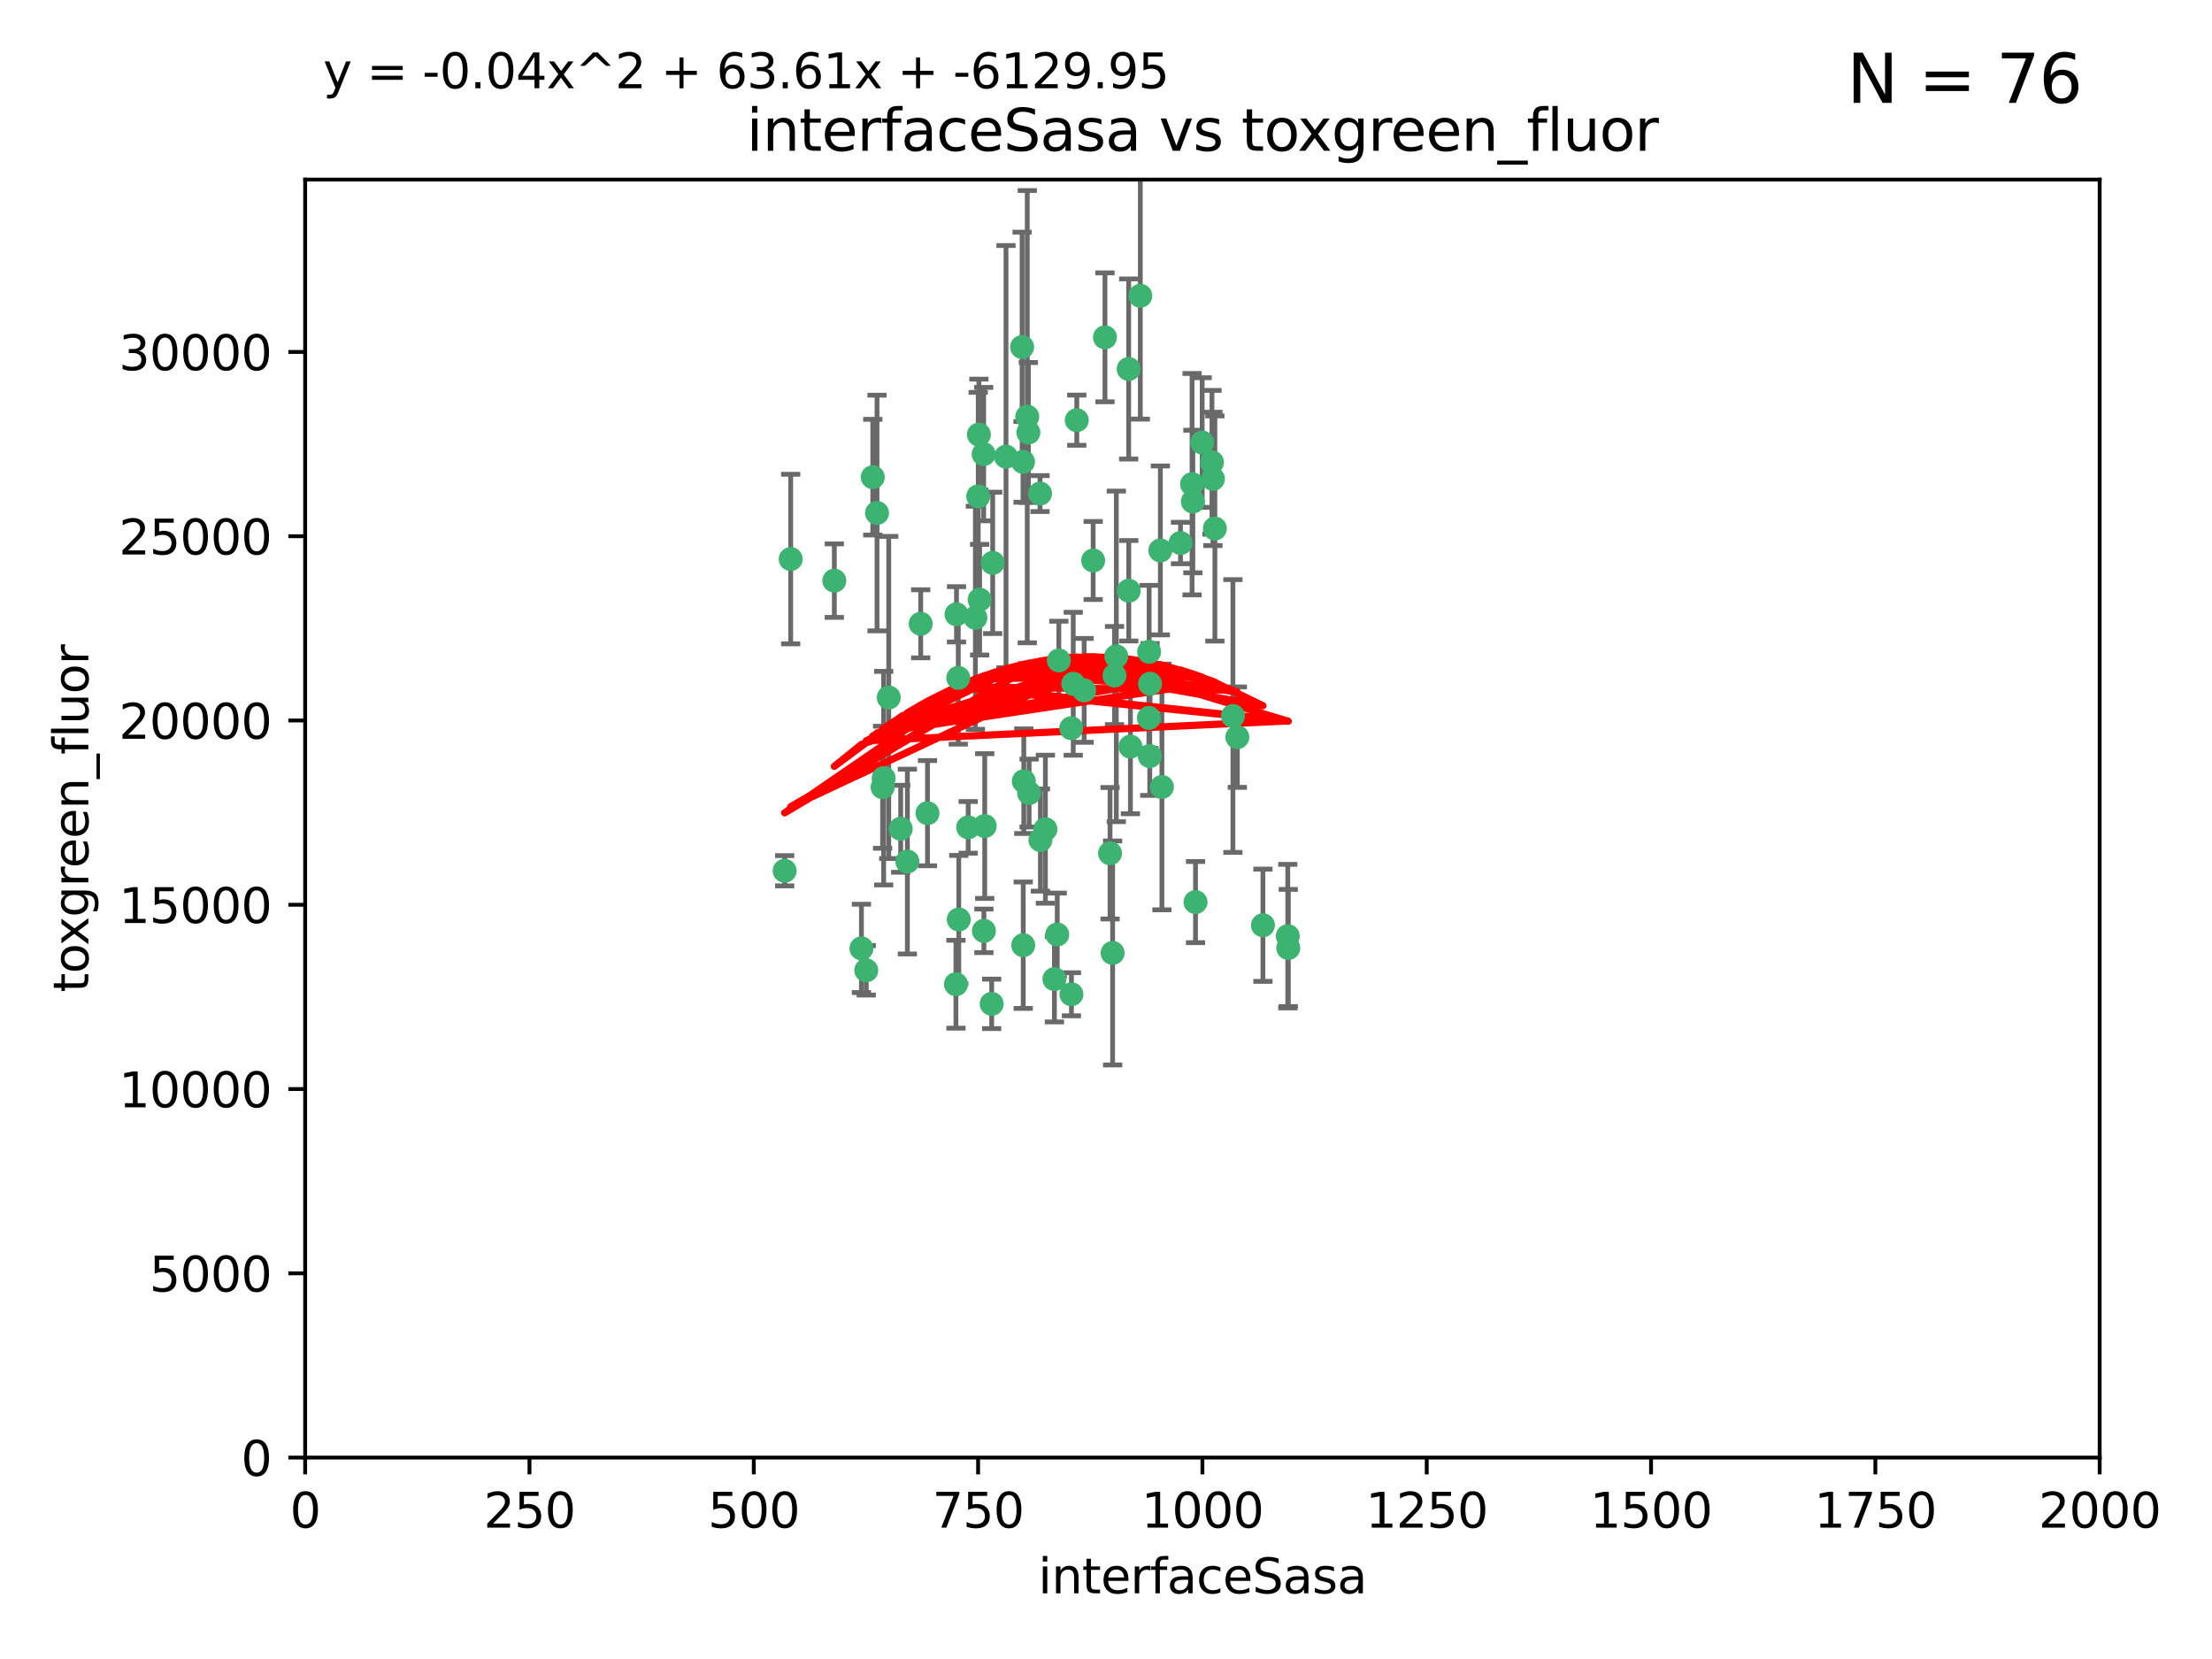 <?xml version="1.0" encoding="utf-8" standalone="no"?>
<!DOCTYPE svg PUBLIC "-//W3C//DTD SVG 1.1//EN"
  "http://www.w3.org/Graphics/SVG/1.1/DTD/svg11.dtd">
<svg xmlns:xlink="http://www.w3.org/1999/xlink" width="460.8pt" height="345.6pt" viewBox="0 0 460.8 345.6" xmlns="http://www.w3.org/2000/svg" version="1.1">
 <defs>
  <style type="text/css">*{stroke-linejoin: round; stroke-linecap: butt}</style>
 </defs>
 <g id="figure_1">
  <g id="patch_1">
   <path d="M 0 345.6 
L 460.8 345.6 
L 460.8 0 
L 0 0 
z
" style="fill: #ffffff"/>
  </g>
  <g id="axes_1">
   <g id="patch_2">
    <path d="M 63.571 303.64 
L 437.4 303.64 
L 437.4 37.411 
L 63.571 37.411 
z
" style="fill: #ffffff"/>
   </g>
   <g id="PathCollection_1">
    <defs>
     <path id="m984a6fd31b" d="M 0 1.118 
C 0.297 1.118 0.581 1 0.791 0.791 
C 1 0.581 1.118 0.297 1.118 0 
C 1.118 -0.297 1 -0.581 0.791 -0.791 
C 0.581 -1 0.297 -1.118 0 -1.118 
C -0.297 -1.118 -0.581 -1 -0.791 -0.791 
C -1 -0.581 -1.118 -0.297 -1.118 0 
C -1.118 0.297 -1 0.581 -0.791 0.791 
C -0.581 1 -0.297 1.118 0 1.118 
z
" style="stroke: #3cb371"/>
    </defs>
    <g clip-path="url(#pedc2c16918)">
     <use xlink:href="#m984a6fd31b" x="212.925" y="72.294" style="fill: #3cb371; stroke: #3cb371"/>
     <use xlink:href="#m984a6fd31b" x="232.546" y="136.733" style="fill: #3cb371; stroke: #3cb371"/>
     <use xlink:href="#m984a6fd31b" x="250.437" y="92.187" style="fill: #3cb371; stroke: #3cb371"/>
     <use xlink:href="#m984a6fd31b" x="245.919" y="113.121" style="fill: #3cb371; stroke: #3cb371"/>
     <use xlink:href="#m984a6fd31b" x="252.676" y="99.763" style="fill: #3cb371; stroke: #3cb371"/>
     <use xlink:href="#m984a6fd31b" x="230.187" y="70.271" style="fill: #3cb371; stroke: #3cb371"/>
     <use xlink:href="#m984a6fd31b" x="239.385" y="135.791" style="fill: #3cb371; stroke: #3cb371"/>
     <use xlink:href="#m984a6fd31b" x="235.488" y="155.531" style="fill: #3cb371; stroke: #3cb371"/>
     <use xlink:href="#m984a6fd31b" x="235.142" y="123.063" style="fill: #3cb371; stroke: #3cb371"/>
     <use xlink:href="#m984a6fd31b" x="219.656" y="203.965" style="fill: #3cb371; stroke: #3cb371"/>
     <use xlink:href="#m984a6fd31b" x="223.161" y="151.693" style="fill: #3cb371; stroke: #3cb371"/>
     <use xlink:href="#m984a6fd31b" x="242.046" y="163.936" style="fill: #3cb371; stroke: #3cb371"/>
     <use xlink:href="#m984a6fd31b" x="248.491" y="104.476" style="fill: #3cb371; stroke: #3cb371"/>
     <use xlink:href="#m984a6fd31b" x="241.725" y="114.664" style="fill: #3cb371; stroke: #3cb371"/>
     <use xlink:href="#m984a6fd31b" x="225.848" y="143.815" style="fill: #3cb371; stroke: #3cb371"/>
     <use xlink:href="#m984a6fd31b" x="227.725" y="116.762" style="fill: #3cb371; stroke: #3cb371"/>
     <use xlink:href="#m984a6fd31b" x="235.125" y="76.865" style="fill: #3cb371; stroke: #3cb371"/>
     <use xlink:href="#m984a6fd31b" x="214.228" y="90.091" style="fill: #3cb371; stroke: #3cb371"/>
     <use xlink:href="#m984a6fd31b" x="237.546" y="61.614" style="fill: #3cb371; stroke: #3cb371"/>
     <use xlink:href="#m984a6fd31b" x="257.757" y="153.559" style="fill: #3cb371; stroke: #3cb371"/>
     <use xlink:href="#m984a6fd31b" x="216.658" y="102.821" style="fill: #3cb371; stroke: #3cb371"/>
     <use xlink:href="#m984a6fd31b" x="204.916" y="94.6" style="fill: #3cb371; stroke: #3cb371"/>
     <use xlink:href="#m984a6fd31b" x="213.275" y="162.741" style="fill: #3cb371; stroke: #3cb371"/>
     <use xlink:href="#m984a6fd31b" x="206.796" y="117.254" style="fill: #3cb371; stroke: #3cb371"/>
     <use xlink:href="#m984a6fd31b" x="206.585" y="209.121" style="fill: #3cb371; stroke: #3cb371"/>
     <use xlink:href="#m984a6fd31b" x="256.841" y="149.16" style="fill: #3cb371; stroke: #3cb371"/>
     <use xlink:href="#m984a6fd31b" x="199.256" y="127.973" style="fill: #3cb371; stroke: #3cb371"/>
     <use xlink:href="#m984a6fd31b" x="213.159" y="196.901" style="fill: #3cb371; stroke: #3cb371"/>
     <use xlink:href="#m984a6fd31b" x="217.777" y="172.74" style="fill: #3cb371; stroke: #3cb371"/>
     <use xlink:href="#m984a6fd31b" x="220.577" y="137.58" style="fill: #3cb371; stroke: #3cb371"/>
     <use xlink:href="#m984a6fd31b" x="223.577" y="142.442" style="fill: #3cb371; stroke: #3cb371"/>
     <use xlink:href="#m984a6fd31b" x="214.383" y="165.211" style="fill: #3cb371; stroke: #3cb371"/>
     <use xlink:href="#m984a6fd31b" x="203.92" y="90.534" style="fill: #3cb371; stroke: #3cb371"/>
     <use xlink:href="#m984a6fd31b" x="181.815" y="99.407" style="fill: #3cb371; stroke: #3cb371"/>
     <use xlink:href="#m984a6fd31b" x="239.332" y="149.553" style="fill: #3cb371; stroke: #3cb371"/>
     <use xlink:href="#m984a6fd31b" x="204.073" y="124.926" style="fill: #3cb371; stroke: #3cb371"/>
     <use xlink:href="#m984a6fd31b" x="248.329" y="100.862" style="fill: #3cb371; stroke: #3cb371"/>
     <use xlink:href="#m984a6fd31b" x="182.701" y="106.867" style="fill: #3cb371; stroke: #3cb371"/>
     <use xlink:href="#m984a6fd31b" x="253.08" y="110.098" style="fill: #3cb371; stroke: #3cb371"/>
     <use xlink:href="#m984a6fd31b" x="239.579" y="142.44" style="fill: #3cb371; stroke: #3cb371"/>
     <use xlink:href="#m984a6fd31b" x="213.998" y="86.8" style="fill: #3cb371; stroke: #3cb371"/>
     <use xlink:href="#m984a6fd31b" x="263.091" y="192.743" style="fill: #3cb371; stroke: #3cb371"/>
     <use xlink:href="#m984a6fd31b" x="252.476" y="96.298" style="fill: #3cb371; stroke: #3cb371"/>
     <use xlink:href="#m984a6fd31b" x="223.2" y="207.125" style="fill: #3cb371; stroke: #3cb371"/>
     <use xlink:href="#m984a6fd31b" x="203.785" y="103.401" style="fill: #3cb371; stroke: #3cb371"/>
     <use xlink:href="#m984a6fd31b" x="203.191" y="128.689" style="fill: #3cb371; stroke: #3cb371"/>
     <use xlink:href="#m984a6fd31b" x="249.05" y="187.922" style="fill: #3cb371; stroke: #3cb371"/>
     <use xlink:href="#m984a6fd31b" x="183.864" y="163.993" style="fill: #3cb371; stroke: #3cb371"/>
     <use xlink:href="#m984a6fd31b" x="209.568" y="95.121" style="fill: #3cb371; stroke: #3cb371"/>
     <use xlink:href="#m984a6fd31b" x="213.11" y="96.211" style="fill: #3cb371; stroke: #3cb371"/>
     <use xlink:href="#m984a6fd31b" x="180.458" y="202.138" style="fill: #3cb371; stroke: #3cb371"/>
     <use xlink:href="#m984a6fd31b" x="268.265" y="195.013" style="fill: #3cb371; stroke: #3cb371"/>
     <use xlink:href="#m984a6fd31b" x="199.626" y="141.216" style="fill: #3cb371; stroke: #3cb371"/>
     <use xlink:href="#m984a6fd31b" x="189.023" y="179.478" style="fill: #3cb371; stroke: #3cb371"/>
     <use xlink:href="#m984a6fd31b" x="193.215" y="169.397" style="fill: #3cb371; stroke: #3cb371"/>
     <use xlink:href="#m984a6fd31b" x="199.14" y="205.029" style="fill: #3cb371; stroke: #3cb371"/>
     <use xlink:href="#m984a6fd31b" x="268.37" y="197.478" style="fill: #3cb371; stroke: #3cb371"/>
     <use xlink:href="#m984a6fd31b" x="224.314" y="87.531" style="fill: #3cb371; stroke: #3cb371"/>
     <use xlink:href="#m984a6fd31b" x="239.516" y="157.513" style="fill: #3cb371; stroke: #3cb371"/>
     <use xlink:href="#m984a6fd31b" x="204.964" y="193.912" style="fill: #3cb371; stroke: #3cb371"/>
     <use xlink:href="#m984a6fd31b" x="220.243" y="194.673" style="fill: #3cb371; stroke: #3cb371"/>
     <use xlink:href="#m984a6fd31b" x="231.781" y="198.515" style="fill: #3cb371; stroke: #3cb371"/>
     <use xlink:href="#m984a6fd31b" x="231.243" y="177.75" style="fill: #3cb371; stroke: #3cb371"/>
     <use xlink:href="#m984a6fd31b" x="164.714" y="116.464" style="fill: #3cb371; stroke: #3cb371"/>
     <use xlink:href="#m984a6fd31b" x="216.738" y="174.998" style="fill: #3cb371; stroke: #3cb371"/>
     <use xlink:href="#m984a6fd31b" x="163.46" y="181.395" style="fill: #3cb371; stroke: #3cb371"/>
     <use xlink:href="#m984a6fd31b" x="205.136" y="172.082" style="fill: #3cb371; stroke: #3cb371"/>
     <use xlink:href="#m984a6fd31b" x="201.69" y="172.356" style="fill: #3cb371; stroke: #3cb371"/>
     <use xlink:href="#m984a6fd31b" x="199.731" y="191.554" style="fill: #3cb371; stroke: #3cb371"/>
     <use xlink:href="#m984a6fd31b" x="185.142" y="145.3" style="fill: #3cb371; stroke: #3cb371"/>
     <use xlink:href="#m984a6fd31b" x="191.8" y="129.947" style="fill: #3cb371; stroke: #3cb371"/>
     <use xlink:href="#m984a6fd31b" x="184.082" y="162.105" style="fill: #3cb371; stroke: #3cb371"/>
     <use xlink:href="#m984a6fd31b" x="232.174" y="140.722" style="fill: #3cb371; stroke: #3cb371"/>
     <use xlink:href="#m984a6fd31b" x="179.453" y="197.571" style="fill: #3cb371; stroke: #3cb371"/>
     <use xlink:href="#m984a6fd31b" x="173.806" y="120.958" style="fill: #3cb371; stroke: #3cb371"/>
     <use xlink:href="#m984a6fd31b" x="187.632" y="172.649" style="fill: #3cb371; stroke: #3cb371"/>
    </g>
   </g>
   <g id="matplotlib.axis_1">
    <g id="xtick_1">
     <g id="line2d_1">
      <defs>
       <path id="mf5dd137fb0" d="M 0 0 
L 0 3.5 
" style="stroke: #000000; stroke-width: 0.8"/>
      </defs>
      <g>
       <use xlink:href="#mf5dd137fb0" x="63.571" y="303.64" style="stroke: #000000; stroke-width: 0.8"/>
      </g>
     </g>
     <g id="text_1">
      <!-- 0 -->
      <g transform="translate(60.39 318.238)scale(0.1 -0.1)">
       <defs>
        <path id="DejaVuSans-30" d="M 2034 4250 
Q 1547 4250 1301 3770 
Q 1056 3291 1056 2328 
Q 1056 1369 1301 889 
Q 1547 409 2034 409 
Q 2525 409 2770 889 
Q 3016 1369 3016 2328 
Q 3016 3291 2770 3770 
Q 2525 4250 2034 4250 
z
M 2034 4750 
Q 2819 4750 3233 4129 
Q 3647 3509 3647 2328 
Q 3647 1150 3233 529 
Q 2819 -91 2034 -91 
Q 1250 -91 836 529 
Q 422 1150 422 2328 
Q 422 3509 836 4129 
Q 1250 4750 2034 4750 
z
" transform="scale(0.016)"/>
       </defs>
       <use xlink:href="#DejaVuSans-30"/>
      </g>
     </g>
    </g>
    <g id="xtick_2">
     <g id="line2d_2">
      <g>
       <use xlink:href="#mf5dd137fb0" x="110.3" y="303.64" style="stroke: #000000; stroke-width: 0.8"/>
      </g>
     </g>
     <g id="text_2">
      <!-- 250 -->
      <g transform="translate(100.756 318.238)scale(0.1 -0.1)">
       <defs>
        <path id="DejaVuSans-32" d="M 1228 531 
L 3431 531 
L 3431 0 
L 469 0 
L 469 531 
Q 828 903 1448 1529 
Q 2069 2156 2228 2338 
Q 2531 2678 2651 2914 
Q 2772 3150 2772 3378 
Q 2772 3750 2511 3984 
Q 2250 4219 1831 4219 
Q 1534 4219 1204 4116 
Q 875 4013 500 3803 
L 500 4441 
Q 881 4594 1212 4672 
Q 1544 4750 1819 4750 
Q 2544 4750 2975 4387 
Q 3406 4025 3406 3419 
Q 3406 3131 3298 2873 
Q 3191 2616 2906 2266 
Q 2828 2175 2409 1742 
Q 1991 1309 1228 531 
z
" transform="scale(0.016)"/>
        <path id="DejaVuSans-35" d="M 691 4666 
L 3169 4666 
L 3169 4134 
L 1269 4134 
L 1269 2991 
Q 1406 3038 1543 3061 
Q 1681 3084 1819 3084 
Q 2600 3084 3056 2656 
Q 3513 2228 3513 1497 
Q 3513 744 3044 326 
Q 2575 -91 1722 -91 
Q 1428 -91 1123 -41 
Q 819 9 494 109 
L 494 744 
Q 775 591 1075 516 
Q 1375 441 1709 441 
Q 2250 441 2565 725 
Q 2881 1009 2881 1497 
Q 2881 1984 2565 2268 
Q 2250 2553 1709 2553 
Q 1456 2553 1204 2497 
Q 953 2441 691 2322 
L 691 4666 
z
" transform="scale(0.016)"/>
       </defs>
       <use xlink:href="#DejaVuSans-32"/>
       <use xlink:href="#DejaVuSans-35" x="63.623"/>
       <use xlink:href="#DejaVuSans-30" x="127.246"/>
      </g>
     </g>
    </g>
    <g id="xtick_3">
     <g id="line2d_3">
      <g>
       <use xlink:href="#mf5dd137fb0" x="157.028" y="303.64" style="stroke: #000000; stroke-width: 0.8"/>
      </g>
     </g>
     <g id="text_3">
      <!-- 500 -->
      <g transform="translate(147.485 318.238)scale(0.1 -0.1)">
       <use xlink:href="#DejaVuSans-35"/>
       <use xlink:href="#DejaVuSans-30" x="63.623"/>
       <use xlink:href="#DejaVuSans-30" x="127.246"/>
      </g>
     </g>
    </g>
    <g id="xtick_4">
     <g id="line2d_4">
      <g>
       <use xlink:href="#mf5dd137fb0" x="203.757" y="303.64" style="stroke: #000000; stroke-width: 0.8"/>
      </g>
     </g>
     <g id="text_4">
      <!-- 750 -->
      <g transform="translate(194.213 318.238)scale(0.1 -0.1)">
       <defs>
        <path id="DejaVuSans-37" d="M 525 4666 
L 3525 4666 
L 3525 4397 
L 1831 0 
L 1172 0 
L 2766 4134 
L 525 4134 
L 525 4666 
z
" transform="scale(0.016)"/>
       </defs>
       <use xlink:href="#DejaVuSans-37"/>
       <use xlink:href="#DejaVuSans-35" x="63.623"/>
       <use xlink:href="#DejaVuSans-30" x="127.246"/>
      </g>
     </g>
    </g>
    <g id="xtick_5">
     <g id="line2d_5">
      <g>
       <use xlink:href="#mf5dd137fb0" x="250.486" y="303.64" style="stroke: #000000; stroke-width: 0.8"/>
      </g>
     </g>
     <g id="text_5">
      <!-- 1000 -->
      <g transform="translate(237.761 318.238)scale(0.1 -0.1)">
       <defs>
        <path id="DejaVuSans-31" d="M 794 531 
L 1825 531 
L 1825 4091 
L 703 3866 
L 703 4441 
L 1819 4666 
L 2450 4666 
L 2450 531 
L 3481 531 
L 3481 0 
L 794 0 
L 794 531 
z
" transform="scale(0.016)"/>
       </defs>
       <use xlink:href="#DejaVuSans-31"/>
       <use xlink:href="#DejaVuSans-30" x="63.623"/>
       <use xlink:href="#DejaVuSans-30" x="127.246"/>
       <use xlink:href="#DejaVuSans-30" x="190.869"/>
      </g>
     </g>
    </g>
    <g id="xtick_6">
     <g id="line2d_6">
      <g>
       <use xlink:href="#mf5dd137fb0" x="297.214" y="303.64" style="stroke: #000000; stroke-width: 0.8"/>
      </g>
     </g>
     <g id="text_6">
      <!-- 1250 -->
      <g transform="translate(284.489 318.238)scale(0.1 -0.1)">
       <use xlink:href="#DejaVuSans-31"/>
       <use xlink:href="#DejaVuSans-32" x="63.623"/>
       <use xlink:href="#DejaVuSans-35" x="127.246"/>
       <use xlink:href="#DejaVuSans-30" x="190.869"/>
      </g>
     </g>
    </g>
    <g id="xtick_7">
     <g id="line2d_7">
      <g>
       <use xlink:href="#mf5dd137fb0" x="343.943" y="303.64" style="stroke: #000000; stroke-width: 0.8"/>
      </g>
     </g>
     <g id="text_7">
      <!-- 1500 -->
      <g transform="translate(331.218 318.238)scale(0.1 -0.1)">
       <use xlink:href="#DejaVuSans-31"/>
       <use xlink:href="#DejaVuSans-35" x="63.623"/>
       <use xlink:href="#DejaVuSans-30" x="127.246"/>
       <use xlink:href="#DejaVuSans-30" x="190.869"/>
      </g>
     </g>
    </g>
    <g id="xtick_8">
     <g id="line2d_8">
      <g>
       <use xlink:href="#mf5dd137fb0" x="390.671" y="303.64" style="stroke: #000000; stroke-width: 0.8"/>
      </g>
     </g>
     <g id="text_8">
      <!-- 1750 -->
      <g transform="translate(377.946 318.238)scale(0.1 -0.1)">
       <use xlink:href="#DejaVuSans-31"/>
       <use xlink:href="#DejaVuSans-37" x="63.623"/>
       <use xlink:href="#DejaVuSans-35" x="127.246"/>
       <use xlink:href="#DejaVuSans-30" x="190.869"/>
      </g>
     </g>
    </g>
    <g id="xtick_9">
     <g id="line2d_9">
      <g>
       <use xlink:href="#mf5dd137fb0" x="437.4" y="303.64" style="stroke: #000000; stroke-width: 0.8"/>
      </g>
     </g>
     <g id="text_9">
      <!-- 2000 -->
      <g transform="translate(424.675 318.238)scale(0.1 -0.1)">
       <use xlink:href="#DejaVuSans-32"/>
       <use xlink:href="#DejaVuSans-30" x="63.623"/>
       <use xlink:href="#DejaVuSans-30" x="127.246"/>
       <use xlink:href="#DejaVuSans-30" x="190.869"/>
      </g>
     </g>
    </g>
    <g id="text_10">
     <!-- interfaceSasa -->
     <g transform="translate(216.279 331.917)scale(0.1 -0.1)">
      <defs>
       <path id="DejaVuSans-69" d="M 603 3500 
L 1178 3500 
L 1178 0 
L 603 0 
L 603 3500 
z
M 603 4863 
L 1178 4863 
L 1178 4134 
L 603 4134 
L 603 4863 
z
" transform="scale(0.016)"/>
       <path id="DejaVuSans-6e" d="M 3513 2113 
L 3513 0 
L 2938 0 
L 2938 2094 
Q 2938 2591 2744 2837 
Q 2550 3084 2163 3084 
Q 1697 3084 1428 2787 
Q 1159 2491 1159 1978 
L 1159 0 
L 581 0 
L 581 3500 
L 1159 3500 
L 1159 2956 
Q 1366 3272 1645 3428 
Q 1925 3584 2291 3584 
Q 2894 3584 3203 3211 
Q 3513 2838 3513 2113 
z
" transform="scale(0.016)"/>
       <path id="DejaVuSans-74" d="M 1172 4494 
L 1172 3500 
L 2356 3500 
L 2356 3053 
L 1172 3053 
L 1172 1153 
Q 1172 725 1289 603 
Q 1406 481 1766 481 
L 2356 481 
L 2356 0 
L 1766 0 
Q 1100 0 847 248 
Q 594 497 594 1153 
L 594 3053 
L 172 3053 
L 172 3500 
L 594 3500 
L 594 4494 
L 1172 4494 
z
" transform="scale(0.016)"/>
       <path id="DejaVuSans-65" d="M 3597 1894 
L 3597 1613 
L 953 1613 
Q 991 1019 1311 708 
Q 1631 397 2203 397 
Q 2534 397 2845 478 
Q 3156 559 3463 722 
L 3463 178 
Q 3153 47 2828 -22 
Q 2503 -91 2169 -91 
Q 1331 -91 842 396 
Q 353 884 353 1716 
Q 353 2575 817 3079 
Q 1281 3584 2069 3584 
Q 2775 3584 3186 3129 
Q 3597 2675 3597 1894 
z
M 3022 2063 
Q 3016 2534 2758 2815 
Q 2500 3097 2075 3097 
Q 1594 3097 1305 2825 
Q 1016 2553 972 2059 
L 3022 2063 
z
" transform="scale(0.016)"/>
       <path id="DejaVuSans-72" d="M 2631 2963 
Q 2534 3019 2420 3045 
Q 2306 3072 2169 3072 
Q 1681 3072 1420 2755 
Q 1159 2438 1159 1844 
L 1159 0 
L 581 0 
L 581 3500 
L 1159 3500 
L 1159 2956 
Q 1341 3275 1631 3429 
Q 1922 3584 2338 3584 
Q 2397 3584 2469 3576 
Q 2541 3569 2628 3553 
L 2631 2963 
z
" transform="scale(0.016)"/>
       <path id="DejaVuSans-66" d="M 2375 4863 
L 2375 4384 
L 1825 4384 
Q 1516 4384 1395 4259 
Q 1275 4134 1275 3809 
L 1275 3500 
L 2222 3500 
L 2222 3053 
L 1275 3053 
L 1275 0 
L 697 0 
L 697 3053 
L 147 3053 
L 147 3500 
L 697 3500 
L 697 3744 
Q 697 4328 969 4595 
Q 1241 4863 1831 4863 
L 2375 4863 
z
" transform="scale(0.016)"/>
       <path id="DejaVuSans-61" d="M 2194 1759 
Q 1497 1759 1228 1600 
Q 959 1441 959 1056 
Q 959 750 1161 570 
Q 1363 391 1709 391 
Q 2188 391 2477 730 
Q 2766 1069 2766 1631 
L 2766 1759 
L 2194 1759 
z
M 3341 1997 
L 3341 0 
L 2766 0 
L 2766 531 
Q 2569 213 2275 61 
Q 1981 -91 1556 -91 
Q 1019 -91 701 211 
Q 384 513 384 1019 
Q 384 1609 779 1909 
Q 1175 2209 1959 2209 
L 2766 2209 
L 2766 2266 
Q 2766 2663 2505 2880 
Q 2244 3097 1772 3097 
Q 1472 3097 1187 3025 
Q 903 2953 641 2809 
L 641 3341 
Q 956 3463 1253 3523 
Q 1550 3584 1831 3584 
Q 2591 3584 2966 3190 
Q 3341 2797 3341 1997 
z
" transform="scale(0.016)"/>
       <path id="DejaVuSans-63" d="M 3122 3366 
L 3122 2828 
Q 2878 2963 2633 3030 
Q 2388 3097 2138 3097 
Q 1578 3097 1268 2742 
Q 959 2388 959 1747 
Q 959 1106 1268 751 
Q 1578 397 2138 397 
Q 2388 397 2633 464 
Q 2878 531 3122 666 
L 3122 134 
Q 2881 22 2623 -34 
Q 2366 -91 2075 -91 
Q 1284 -91 818 406 
Q 353 903 353 1747 
Q 353 2603 823 3093 
Q 1294 3584 2113 3584 
Q 2378 3584 2631 3529 
Q 2884 3475 3122 3366 
z
" transform="scale(0.016)"/>
       <path id="DejaVuSans-53" d="M 3425 4513 
L 3425 3897 
Q 3066 4069 2747 4153 
Q 2428 4238 2131 4238 
Q 1616 4238 1336 4038 
Q 1056 3838 1056 3469 
Q 1056 3159 1242 3001 
Q 1428 2844 1947 2747 
L 2328 2669 
Q 3034 2534 3370 2195 
Q 3706 1856 3706 1288 
Q 3706 609 3251 259 
Q 2797 -91 1919 -91 
Q 1588 -91 1214 -16 
Q 841 59 441 206 
L 441 856 
Q 825 641 1194 531 
Q 1563 422 1919 422 
Q 2459 422 2753 634 
Q 3047 847 3047 1241 
Q 3047 1584 2836 1778 
Q 2625 1972 2144 2069 
L 1759 2144 
Q 1053 2284 737 2584 
Q 422 2884 422 3419 
Q 422 4038 858 4394 
Q 1294 4750 2059 4750 
Q 2388 4750 2728 4690 
Q 3069 4631 3425 4513 
z
" transform="scale(0.016)"/>
       <path id="DejaVuSans-73" d="M 2834 3397 
L 2834 2853 
Q 2591 2978 2328 3040 
Q 2066 3103 1784 3103 
Q 1356 3103 1142 2972 
Q 928 2841 928 2578 
Q 928 2378 1081 2264 
Q 1234 2150 1697 2047 
L 1894 2003 
Q 2506 1872 2764 1633 
Q 3022 1394 3022 966 
Q 3022 478 2636 193 
Q 2250 -91 1575 -91 
Q 1294 -91 989 -36 
Q 684 19 347 128 
L 347 722 
Q 666 556 975 473 
Q 1284 391 1588 391 
Q 1994 391 2212 530 
Q 2431 669 2431 922 
Q 2431 1156 2273 1281 
Q 2116 1406 1581 1522 
L 1381 1569 
Q 847 1681 609 1914 
Q 372 2147 372 2553 
Q 372 3047 722 3315 
Q 1072 3584 1716 3584 
Q 2034 3584 2315 3537 
Q 2597 3491 2834 3397 
z
" transform="scale(0.016)"/>
      </defs>
      <use xlink:href="#DejaVuSans-69"/>
      <use xlink:href="#DejaVuSans-6e" x="27.783"/>
      <use xlink:href="#DejaVuSans-74" x="91.162"/>
      <use xlink:href="#DejaVuSans-65" x="130.371"/>
      <use xlink:href="#DejaVuSans-72" x="191.895"/>
      <use xlink:href="#DejaVuSans-66" x="233.008"/>
      <use xlink:href="#DejaVuSans-61" x="268.213"/>
      <use xlink:href="#DejaVuSans-63" x="329.492"/>
      <use xlink:href="#DejaVuSans-65" x="384.473"/>
      <use xlink:href="#DejaVuSans-53" x="445.996"/>
      <use xlink:href="#DejaVuSans-61" x="509.473"/>
      <use xlink:href="#DejaVuSans-73" x="570.752"/>
      <use xlink:href="#DejaVuSans-61" x="622.852"/>
     </g>
    </g>
   </g>
   <g id="matplotlib.axis_2">
    <g id="ytick_1">
     <g id="line2d_10">
      <defs>
       <path id="mba4d72041f" d="M 0 0 
L -3.5 0 
" style="stroke: #000000; stroke-width: 0.8"/>
      </defs>
      <g>
       <use xlink:href="#mba4d72041f" x="63.571" y="303.64" style="stroke: #000000; stroke-width: 0.8"/>
      </g>
     </g>
     <g id="text_11">
      <!-- 0 -->
      <g transform="translate(50.209 307.439)scale(0.1 -0.1)">
       <use xlink:href="#DejaVuSans-30"/>
      </g>
     </g>
    </g>
    <g id="ytick_2">
     <g id="line2d_11">
      <g>
       <use xlink:href="#mba4d72041f" x="63.571" y="265.253" style="stroke: #000000; stroke-width: 0.8"/>
      </g>
     </g>
     <g id="text_12">
      <!-- 5000 -->
      <g transform="translate(31.121 269.052)scale(0.1 -0.1)">
       <use xlink:href="#DejaVuSans-35"/>
       <use xlink:href="#DejaVuSans-30" x="63.623"/>
       <use xlink:href="#DejaVuSans-30" x="127.246"/>
       <use xlink:href="#DejaVuSans-30" x="190.869"/>
      </g>
     </g>
    </g>
    <g id="ytick_3">
     <g id="line2d_12">
      <g>
       <use xlink:href="#mba4d72041f" x="63.571" y="226.866" style="stroke: #000000; stroke-width: 0.8"/>
      </g>
     </g>
     <g id="text_13">
      <!-- 10000 -->
      <g transform="translate(24.759 230.665)scale(0.1 -0.1)">
       <use xlink:href="#DejaVuSans-31"/>
       <use xlink:href="#DejaVuSans-30" x="63.623"/>
       <use xlink:href="#DejaVuSans-30" x="127.246"/>
       <use xlink:href="#DejaVuSans-30" x="190.869"/>
       <use xlink:href="#DejaVuSans-30" x="254.492"/>
      </g>
     </g>
    </g>
    <g id="ytick_4">
     <g id="line2d_13">
      <g>
       <use xlink:href="#mba4d72041f" x="63.571" y="188.479" style="stroke: #000000; stroke-width: 0.8"/>
      </g>
     </g>
     <g id="text_14">
      <!-- 15000 -->
      <g transform="translate(24.759 192.278)scale(0.1 -0.1)">
       <use xlink:href="#DejaVuSans-31"/>
       <use xlink:href="#DejaVuSans-35" x="63.623"/>
       <use xlink:href="#DejaVuSans-30" x="127.246"/>
       <use xlink:href="#DejaVuSans-30" x="190.869"/>
       <use xlink:href="#DejaVuSans-30" x="254.492"/>
      </g>
     </g>
    </g>
    <g id="ytick_5">
     <g id="line2d_14">
      <g>
       <use xlink:href="#mba4d72041f" x="63.571" y="150.092" style="stroke: #000000; stroke-width: 0.8"/>
      </g>
     </g>
     <g id="text_15">
      <!-- 20000 -->
      <g transform="translate(24.759 153.891)scale(0.1 -0.1)">
       <use xlink:href="#DejaVuSans-32"/>
       <use xlink:href="#DejaVuSans-30" x="63.623"/>
       <use xlink:href="#DejaVuSans-30" x="127.246"/>
       <use xlink:href="#DejaVuSans-30" x="190.869"/>
       <use xlink:href="#DejaVuSans-30" x="254.492"/>
      </g>
     </g>
    </g>
    <g id="ytick_6">
     <g id="line2d_15">
      <g>
       <use xlink:href="#mba4d72041f" x="63.571" y="111.705" style="stroke: #000000; stroke-width: 0.8"/>
      </g>
     </g>
     <g id="text_16">
      <!-- 25000 -->
      <g transform="translate(24.759 115.504)scale(0.1 -0.1)">
       <use xlink:href="#DejaVuSans-32"/>
       <use xlink:href="#DejaVuSans-35" x="63.623"/>
       <use xlink:href="#DejaVuSans-30" x="127.246"/>
       <use xlink:href="#DejaVuSans-30" x="190.869"/>
       <use xlink:href="#DejaVuSans-30" x="254.492"/>
      </g>
     </g>
    </g>
    <g id="ytick_7">
     <g id="line2d_16">
      <g>
       <use xlink:href="#mba4d72041f" x="63.571" y="73.317" style="stroke: #000000; stroke-width: 0.8"/>
      </g>
     </g>
     <g id="text_17">
      <!-- 30000 -->
      <g transform="translate(24.759 77.117)scale(0.1 -0.1)">
       <defs>
        <path id="DejaVuSans-33" d="M 2597 2516 
Q 3050 2419 3304 2112 
Q 3559 1806 3559 1356 
Q 3559 666 3084 287 
Q 2609 -91 1734 -91 
Q 1441 -91 1130 -33 
Q 819 25 488 141 
L 488 750 
Q 750 597 1062 519 
Q 1375 441 1716 441 
Q 2309 441 2620 675 
Q 2931 909 2931 1356 
Q 2931 1769 2642 2001 
Q 2353 2234 1838 2234 
L 1294 2234 
L 1294 2753 
L 1863 2753 
Q 2328 2753 2575 2939 
Q 2822 3125 2822 3475 
Q 2822 3834 2567 4026 
Q 2313 4219 1838 4219 
Q 1578 4219 1281 4162 
Q 984 4106 628 3988 
L 628 4550 
Q 988 4650 1302 4700 
Q 1616 4750 1894 4750 
Q 2613 4750 3031 4423 
Q 3450 4097 3450 3541 
Q 3450 3153 3228 2886 
Q 3006 2619 2597 2516 
z
" transform="scale(0.016)"/>
       </defs>
       <use xlink:href="#DejaVuSans-33"/>
       <use xlink:href="#DejaVuSans-30" x="63.623"/>
       <use xlink:href="#DejaVuSans-30" x="127.246"/>
       <use xlink:href="#DejaVuSans-30" x="190.869"/>
       <use xlink:href="#DejaVuSans-30" x="254.492"/>
      </g>
     </g>
    </g>
    <g id="text_18">
     <!-- toxgreen_fluor -->
     <g transform="translate(18.401 206.72)rotate(-90)scale(0.1 -0.1)">
      <defs>
       <path id="DejaVuSans-6f" d="M 1959 3097 
Q 1497 3097 1228 2736 
Q 959 2375 959 1747 
Q 959 1119 1226 758 
Q 1494 397 1959 397 
Q 2419 397 2687 759 
Q 2956 1122 2956 1747 
Q 2956 2369 2687 2733 
Q 2419 3097 1959 3097 
z
M 1959 3584 
Q 2709 3584 3137 3096 
Q 3566 2609 3566 1747 
Q 3566 888 3137 398 
Q 2709 -91 1959 -91 
Q 1206 -91 779 398 
Q 353 888 353 1747 
Q 353 2609 779 3096 
Q 1206 3584 1959 3584 
z
" transform="scale(0.016)"/>
       <path id="DejaVuSans-78" d="M 3513 3500 
L 2247 1797 
L 3578 0 
L 2900 0 
L 1881 1375 
L 863 0 
L 184 0 
L 1544 1831 
L 300 3500 
L 978 3500 
L 1906 2253 
L 2834 3500 
L 3513 3500 
z
" transform="scale(0.016)"/>
       <path id="DejaVuSans-67" d="M 2906 1791 
Q 2906 2416 2648 2759 
Q 2391 3103 1925 3103 
Q 1463 3103 1205 2759 
Q 947 2416 947 1791 
Q 947 1169 1205 825 
Q 1463 481 1925 481 
Q 2391 481 2648 825 
Q 2906 1169 2906 1791 
z
M 3481 434 
Q 3481 -459 3084 -895 
Q 2688 -1331 1869 -1331 
Q 1566 -1331 1297 -1286 
Q 1028 -1241 775 -1147 
L 775 -588 
Q 1028 -725 1275 -790 
Q 1522 -856 1778 -856 
Q 2344 -856 2625 -561 
Q 2906 -266 2906 331 
L 2906 616 
Q 2728 306 2450 153 
Q 2172 0 1784 0 
Q 1141 0 747 490 
Q 353 981 353 1791 
Q 353 2603 747 3093 
Q 1141 3584 1784 3584 
Q 2172 3584 2450 3431 
Q 2728 3278 2906 2969 
L 2906 3500 
L 3481 3500 
L 3481 434 
z
" transform="scale(0.016)"/>
       <path id="DejaVuSans-5f" d="M 3263 -1063 
L 3263 -1509 
L -63 -1509 
L -63 -1063 
L 3263 -1063 
z
" transform="scale(0.016)"/>
       <path id="DejaVuSans-6c" d="M 603 4863 
L 1178 4863 
L 1178 0 
L 603 0 
L 603 4863 
z
" transform="scale(0.016)"/>
       <path id="DejaVuSans-75" d="M 544 1381 
L 544 3500 
L 1119 3500 
L 1119 1403 
Q 1119 906 1312 657 
Q 1506 409 1894 409 
Q 2359 409 2629 706 
Q 2900 1003 2900 1516 
L 2900 3500 
L 3475 3500 
L 3475 0 
L 2900 0 
L 2900 538 
Q 2691 219 2414 64 
Q 2138 -91 1772 -91 
Q 1169 -91 856 284 
Q 544 659 544 1381 
z
M 1991 3584 
L 1991 3584 
z
" transform="scale(0.016)"/>
      </defs>
      <use xlink:href="#DejaVuSans-74"/>
      <use xlink:href="#DejaVuSans-6f" x="39.209"/>
      <use xlink:href="#DejaVuSans-78" x="97.266"/>
      <use xlink:href="#DejaVuSans-67" x="156.445"/>
      <use xlink:href="#DejaVuSans-72" x="219.922"/>
      <use xlink:href="#DejaVuSans-65" x="258.785"/>
      <use xlink:href="#DejaVuSans-65" x="320.309"/>
      <use xlink:href="#DejaVuSans-6e" x="381.832"/>
      <use xlink:href="#DejaVuSans-5f" x="445.211"/>
      <use xlink:href="#DejaVuSans-66" x="495.211"/>
      <use xlink:href="#DejaVuSans-6c" x="530.416"/>
      <use xlink:href="#DejaVuSans-75" x="558.199"/>
      <use xlink:href="#DejaVuSans-6f" x="621.578"/>
      <use xlink:href="#DejaVuSans-72" x="682.76"/>
     </g>
    </g>
   </g>
   <g id="LineCollection_1">
    <path d="M 212.925 96.224 
L 212.925 48.364 
" clip-path="url(#pedc2c16918)" style="fill: none; stroke: #696969"/>
    <path d="M 232.546 171.165 
L 232.546 102.302 
" clip-path="url(#pedc2c16918)" style="fill: none; stroke: #696969"/>
    <path d="M 250.437 105.69 
L 250.437 78.685 
" clip-path="url(#pedc2c16918)" style="fill: none; stroke: #696969"/>
    <path d="M 245.919 117.435 
L 245.919 108.807 
" clip-path="url(#pedc2c16918)" style="fill: none; stroke: #696969"/>
    <path d="M 252.676 113.651 
L 252.676 85.875 
" clip-path="url(#pedc2c16918)" style="fill: none; stroke: #696969"/>
    <path d="M 230.187 83.696 
L 230.187 56.846 
" clip-path="url(#pedc2c16918)" style="fill: none; stroke: #696969"/>
    <path d="M 239.385 149.644 
L 239.385 121.939 
" clip-path="url(#pedc2c16918)" style="fill: none; stroke: #696969"/>
    <path d="M 235.488 169.522 
L 235.488 141.54 
" clip-path="url(#pedc2c16918)" style="fill: none; stroke: #696969"/>
    <path d="M 235.142 133.529 
L 235.142 112.598 
" clip-path="url(#pedc2c16918)" style="fill: none; stroke: #696969"/>
    <path d="M 219.656 212.882 
L 219.656 195.047 
" clip-path="url(#pedc2c16918)" style="fill: none; stroke: #696969"/>
    <path d="M 223.161 152.217 
L 223.161 151.168 
" clip-path="url(#pedc2c16918)" style="fill: none; stroke: #696969"/>
    <path d="M 242.046 189.529 
L 242.046 138.343 
" clip-path="url(#pedc2c16918)" style="fill: none; stroke: #696969"/>
    <path d="M 248.491 119.328 
L 248.491 89.623 
" clip-path="url(#pedc2c16918)" style="fill: none; stroke: #696969"/>
    <path d="M 241.725 132.255 
L 241.725 97.072 
" clip-path="url(#pedc2c16918)" style="fill: none; stroke: #696969"/>
    <path d="M 225.848 154.632 
L 225.848 132.999 
" clip-path="url(#pedc2c16918)" style="fill: none; stroke: #696969"/>
    <path d="M 227.725 124.89 
L 227.725 108.635 
" clip-path="url(#pedc2c16918)" style="fill: none; stroke: #696969"/>
    <path d="M 235.125 95.625 
L 235.125 58.105 
" clip-path="url(#pedc2c16918)" style="fill: none; stroke: #696969"/>
    <path d="M 214.228 104.662 
L 214.228 75.52 
" clip-path="url(#pedc2c16918)" style="fill: none; stroke: #696969"/>
    <path d="M 237.546 87.306 
L 237.546 35.922 
" clip-path="url(#pedc2c16918)" style="fill: none; stroke: #696969"/>
    <path d="M 257.757 164.019 
L 257.757 143.098 
" clip-path="url(#pedc2c16918)" style="fill: none; stroke: #696969"/>
    <path d="M 216.658 106.565 
L 216.658 99.077 
" clip-path="url(#pedc2c16918)" style="fill: none; stroke: #696969"/>
    <path d="M 204.916 108.495 
L 204.916 80.704 
" clip-path="url(#pedc2c16918)" style="fill: none; stroke: #696969"/>
    <path d="M 213.275 173.639 
L 213.275 151.843 
" clip-path="url(#pedc2c16918)" style="fill: none; stroke: #696969"/>
    <path d="M 206.796 131.975 
L 206.796 102.532 
" clip-path="url(#pedc2c16918)" style="fill: none; stroke: #696969"/>
    <path d="M 206.585 214.275 
L 206.585 203.967 
" clip-path="url(#pedc2c16918)" style="fill: none; stroke: #696969"/>
    <path d="M 256.841 177.569 
L 256.841 120.752 
" clip-path="url(#pedc2c16918)" style="fill: none; stroke: #696969"/>
    <path d="M 199.256 133.734 
L 199.256 122.212 
" clip-path="url(#pedc2c16918)" style="fill: none; stroke: #696969"/>
    <path d="M 213.159 210.068 
L 213.159 183.734 
" clip-path="url(#pedc2c16918)" style="fill: none; stroke: #696969"/>
    <path d="M 217.777 188.163 
L 217.777 157.316 
" clip-path="url(#pedc2c16918)" style="fill: none; stroke: #696969"/>
    <path d="M 220.577 145.75 
L 220.577 129.411 
" clip-path="url(#pedc2c16918)" style="fill: none; stroke: #696969"/>
    <path d="M 223.577 157.326 
L 223.577 127.559 
" clip-path="url(#pedc2c16918)" style="fill: none; stroke: #696969"/>
    <path d="M 214.383 172.279 
L 214.383 158.142 
" clip-path="url(#pedc2c16918)" style="fill: none; stroke: #696969"/>
    <path d="M 203.92 102.091 
L 203.92 78.978 
" clip-path="url(#pedc2c16918)" style="fill: none; stroke: #696969"/>
    <path d="M 181.815 111.46 
L 181.815 87.355 
" clip-path="url(#pedc2c16918)" style="fill: none; stroke: #696969"/>
    <path d="M 239.332 155.89 
L 239.332 143.216 
" clip-path="url(#pedc2c16918)" style="fill: none; stroke: #696969"/>
    <path d="M 204.073 136.454 
L 204.073 113.398 
" clip-path="url(#pedc2c16918)" style="fill: none; stroke: #696969"/>
    <path d="M 248.329 123.923 
L 248.329 77.801 
" clip-path="url(#pedc2c16918)" style="fill: none; stroke: #696969"/>
    <path d="M 182.701 131.412 
L 182.701 82.321 
" clip-path="url(#pedc2c16918)" style="fill: none; stroke: #696969"/>
    <path d="M 253.08 133.552 
L 253.08 86.644 
" clip-path="url(#pedc2c16918)" style="fill: none; stroke: #696969"/>
    <path d="M 239.579 150.817 
L 239.579 134.064 
" clip-path="url(#pedc2c16918)" style="fill: none; stroke: #696969"/>
    <path d="M 213.998 133.906 
L 213.998 39.694 
" clip-path="url(#pedc2c16918)" style="fill: none; stroke: #696969"/>
    <path d="M 263.091 204.435 
L 263.091 181.052 
" clip-path="url(#pedc2c16918)" style="fill: none; stroke: #696969"/>
    <path d="M 252.476 111.272 
L 252.476 81.324 
" clip-path="url(#pedc2c16918)" style="fill: none; stroke: #696969"/>
    <path d="M 223.2 211.613 
L 223.2 202.636 
" clip-path="url(#pedc2c16918)" style="fill: none; stroke: #696969"/>
    <path d="M 203.785 125.071 
L 203.785 81.732 
" clip-path="url(#pedc2c16918)" style="fill: none; stroke: #696969"/>
    <path d="M 203.191 151.927 
L 203.191 105.45 
" clip-path="url(#pedc2c16918)" style="fill: none; stroke: #696969"/>
    <path d="M 249.05 196.374 
L 249.05 179.47 
" clip-path="url(#pedc2c16918)" style="fill: none; stroke: #696969"/>
    <path d="M 183.864 176.705 
L 183.864 151.281 
" clip-path="url(#pedc2c16918)" style="fill: none; stroke: #696969"/>
    <path d="M 209.568 139.091 
L 209.568 51.151 
" clip-path="url(#pedc2c16918)" style="fill: none; stroke: #696969"/>
    <path d="M 213.11 104.619 
L 213.11 87.804 
" clip-path="url(#pedc2c16918)" style="fill: none; stroke: #696969"/>
    <path d="M 180.458 207.288 
L 180.458 196.989 
" clip-path="url(#pedc2c16918)" style="fill: none; stroke: #696969"/>
    <path d="M 268.265 209.965 
L 268.265 180.06 
" clip-path="url(#pedc2c16918)" style="fill: none; stroke: #696969"/>
    <path d="M 199.626 155.019 
L 199.626 127.413 
" clip-path="url(#pedc2c16918)" style="fill: none; stroke: #696969"/>
    <path d="M 189.023 198.728 
L 189.023 160.228 
" clip-path="url(#pedc2c16918)" style="fill: none; stroke: #696969"/>
    <path d="M 193.215 180.358 
L 193.215 158.436 
" clip-path="url(#pedc2c16918)" style="fill: none; stroke: #696969"/>
    <path d="M 199.14 214.186 
L 199.14 195.873 
" clip-path="url(#pedc2c16918)" style="fill: none; stroke: #696969"/>
    <path d="M 268.37 209.686 
L 268.37 185.269 
" clip-path="url(#pedc2c16918)" style="fill: none; stroke: #696969"/>
    <path d="M 224.314 92.76 
L 224.314 82.303 
" clip-path="url(#pedc2c16918)" style="fill: none; stroke: #696969"/>
    <path d="M 239.516 165.694 
L 239.516 149.332 
" clip-path="url(#pedc2c16918)" style="fill: none; stroke: #696969"/>
    <path d="M 204.964 198.445 
L 204.964 189.38 
" clip-path="url(#pedc2c16918)" style="fill: none; stroke: #696969"/>
    <path d="M 220.243 203.301 
L 220.243 186.045 
" clip-path="url(#pedc2c16918)" style="fill: none; stroke: #696969"/>
    <path d="M 231.781 221.849 
L 231.781 175.181 
" clip-path="url(#pedc2c16918)" style="fill: none; stroke: #696969"/>
    <path d="M 231.243 191.442 
L 231.243 164.057 
" clip-path="url(#pedc2c16918)" style="fill: none; stroke: #696969"/>
    <path d="M 164.714 134.122 
L 164.714 98.805 
" clip-path="url(#pedc2c16918)" style="fill: none; stroke: #696969"/>
    <path d="M 216.738 185.644 
L 216.738 164.352 
" clip-path="url(#pedc2c16918)" style="fill: none; stroke: #696969"/>
    <path d="M 163.46 184.542 
L 163.46 178.247 
" clip-path="url(#pedc2c16918)" style="fill: none; stroke: #696969"/>
    <path d="M 205.136 187.16 
L 205.136 157.004 
" clip-path="url(#pedc2c16918)" style="fill: none; stroke: #696969"/>
    <path d="M 201.69 177.734 
L 201.69 166.978 
" clip-path="url(#pedc2c16918)" style="fill: none; stroke: #696969"/>
    <path d="M 199.731 204.905 
L 199.731 178.202 
" clip-path="url(#pedc2c16918)" style="fill: none; stroke: #696969"/>
    <path d="M 185.142 178.855 
L 185.142 111.745 
" clip-path="url(#pedc2c16918)" style="fill: none; stroke: #696969"/>
    <path d="M 191.8 137.038 
L 191.8 122.856 
" clip-path="url(#pedc2c16918)" style="fill: none; stroke: #696969"/>
    <path d="M 184.082 184.351 
L 184.082 139.86 
" clip-path="url(#pedc2c16918)" style="fill: none; stroke: #696969"/>
    <path d="M 232.174 150.938 
L 232.174 130.506 
" clip-path="url(#pedc2c16918)" style="fill: none; stroke: #696969"/>
    <path d="M 179.453 206.772 
L 179.453 188.371 
" clip-path="url(#pedc2c16918)" style="fill: none; stroke: #696969"/>
    <path d="M 173.806 128.612 
L 173.806 113.304 
" clip-path="url(#pedc2c16918)" style="fill: none; stroke: #696969"/>
    <path d="M 187.632 181.707 
L 187.632 163.591 
" clip-path="url(#pedc2c16918)" style="fill: none; stroke: #696969"/>
   </g>
   <g id="line2d_17">
    <defs>
     <path id="m2a5976261a" d="M 2 0 
L -2 -0 
" style="stroke: #696969"/>
    </defs>
    <g clip-path="url(#pedc2c16918)">
     <use xlink:href="#m2a5976261a" x="212.925" y="96.224" style="fill: #696969; stroke: #696969"/>
     <use xlink:href="#m2a5976261a" x="232.546" y="171.165" style="fill: #696969; stroke: #696969"/>
     <use xlink:href="#m2a5976261a" x="250.437" y="105.69" style="fill: #696969; stroke: #696969"/>
     <use xlink:href="#m2a5976261a" x="245.919" y="117.435" style="fill: #696969; stroke: #696969"/>
     <use xlink:href="#m2a5976261a" x="252.676" y="113.651" style="fill: #696969; stroke: #696969"/>
     <use xlink:href="#m2a5976261a" x="230.187" y="83.696" style="fill: #696969; stroke: #696969"/>
     <use xlink:href="#m2a5976261a" x="239.385" y="149.644" style="fill: #696969; stroke: #696969"/>
     <use xlink:href="#m2a5976261a" x="235.488" y="169.522" style="fill: #696969; stroke: #696969"/>
     <use xlink:href="#m2a5976261a" x="235.142" y="133.529" style="fill: #696969; stroke: #696969"/>
     <use xlink:href="#m2a5976261a" x="219.656" y="212.882" style="fill: #696969; stroke: #696969"/>
     <use xlink:href="#m2a5976261a" x="223.161" y="152.217" style="fill: #696969; stroke: #696969"/>
     <use xlink:href="#m2a5976261a" x="242.046" y="189.529" style="fill: #696969; stroke: #696969"/>
     <use xlink:href="#m2a5976261a" x="248.491" y="119.328" style="fill: #696969; stroke: #696969"/>
     <use xlink:href="#m2a5976261a" x="241.725" y="132.255" style="fill: #696969; stroke: #696969"/>
     <use xlink:href="#m2a5976261a" x="225.848" y="154.632" style="fill: #696969; stroke: #696969"/>
     <use xlink:href="#m2a5976261a" x="227.725" y="124.89" style="fill: #696969; stroke: #696969"/>
     <use xlink:href="#m2a5976261a" x="235.125" y="95.625" style="fill: #696969; stroke: #696969"/>
     <use xlink:href="#m2a5976261a" x="214.228" y="104.662" style="fill: #696969; stroke: #696969"/>
     <use xlink:href="#m2a5976261a" x="237.546" y="87.306" style="fill: #696969; stroke: #696969"/>
     <use xlink:href="#m2a5976261a" x="257.757" y="164.019" style="fill: #696969; stroke: #696969"/>
     <use xlink:href="#m2a5976261a" x="216.658" y="106.565" style="fill: #696969; stroke: #696969"/>
     <use xlink:href="#m2a5976261a" x="204.916" y="108.495" style="fill: #696969; stroke: #696969"/>
     <use xlink:href="#m2a5976261a" x="213.275" y="173.639" style="fill: #696969; stroke: #696969"/>
     <use xlink:href="#m2a5976261a" x="206.796" y="131.975" style="fill: #696969; stroke: #696969"/>
     <use xlink:href="#m2a5976261a" x="206.585" y="214.275" style="fill: #696969; stroke: #696969"/>
     <use xlink:href="#m2a5976261a" x="256.841" y="177.569" style="fill: #696969; stroke: #696969"/>
     <use xlink:href="#m2a5976261a" x="199.256" y="133.734" style="fill: #696969; stroke: #696969"/>
     <use xlink:href="#m2a5976261a" x="213.159" y="210.068" style="fill: #696969; stroke: #696969"/>
     <use xlink:href="#m2a5976261a" x="217.777" y="188.163" style="fill: #696969; stroke: #696969"/>
     <use xlink:href="#m2a5976261a" x="220.577" y="145.75" style="fill: #696969; stroke: #696969"/>
     <use xlink:href="#m2a5976261a" x="223.577" y="157.326" style="fill: #696969; stroke: #696969"/>
     <use xlink:href="#m2a5976261a" x="214.383" y="172.279" style="fill: #696969; stroke: #696969"/>
     <use xlink:href="#m2a5976261a" x="203.92" y="102.091" style="fill: #696969; stroke: #696969"/>
     <use xlink:href="#m2a5976261a" x="181.815" y="111.46" style="fill: #696969; stroke: #696969"/>
     <use xlink:href="#m2a5976261a" x="239.332" y="155.89" style="fill: #696969; stroke: #696969"/>
     <use xlink:href="#m2a5976261a" x="204.073" y="136.454" style="fill: #696969; stroke: #696969"/>
     <use xlink:href="#m2a5976261a" x="248.329" y="123.923" style="fill: #696969; stroke: #696969"/>
     <use xlink:href="#m2a5976261a" x="182.701" y="131.412" style="fill: #696969; stroke: #696969"/>
     <use xlink:href="#m2a5976261a" x="253.08" y="133.552" style="fill: #696969; stroke: #696969"/>
     <use xlink:href="#m2a5976261a" x="239.579" y="150.817" style="fill: #696969; stroke: #696969"/>
     <use xlink:href="#m2a5976261a" x="213.998" y="133.906" style="fill: #696969; stroke: #696969"/>
     <use xlink:href="#m2a5976261a" x="263.091" y="204.435" style="fill: #696969; stroke: #696969"/>
     <use xlink:href="#m2a5976261a" x="252.476" y="111.272" style="fill: #696969; stroke: #696969"/>
     <use xlink:href="#m2a5976261a" x="223.2" y="211.613" style="fill: #696969; stroke: #696969"/>
     <use xlink:href="#m2a5976261a" x="203.785" y="125.071" style="fill: #696969; stroke: #696969"/>
     <use xlink:href="#m2a5976261a" x="203.191" y="151.927" style="fill: #696969; stroke: #696969"/>
     <use xlink:href="#m2a5976261a" x="249.05" y="196.374" style="fill: #696969; stroke: #696969"/>
     <use xlink:href="#m2a5976261a" x="183.864" y="176.705" style="fill: #696969; stroke: #696969"/>
     <use xlink:href="#m2a5976261a" x="209.568" y="139.091" style="fill: #696969; stroke: #696969"/>
     <use xlink:href="#m2a5976261a" x="213.11" y="104.619" style="fill: #696969; stroke: #696969"/>
     <use xlink:href="#m2a5976261a" x="180.458" y="207.288" style="fill: #696969; stroke: #696969"/>
     <use xlink:href="#m2a5976261a" x="268.265" y="209.965" style="fill: #696969; stroke: #696969"/>
     <use xlink:href="#m2a5976261a" x="199.626" y="155.019" style="fill: #696969; stroke: #696969"/>
     <use xlink:href="#m2a5976261a" x="189.023" y="198.728" style="fill: #696969; stroke: #696969"/>
     <use xlink:href="#m2a5976261a" x="193.215" y="180.358" style="fill: #696969; stroke: #696969"/>
     <use xlink:href="#m2a5976261a" x="199.14" y="214.186" style="fill: #696969; stroke: #696969"/>
     <use xlink:href="#m2a5976261a" x="268.37" y="209.686" style="fill: #696969; stroke: #696969"/>
     <use xlink:href="#m2a5976261a" x="224.314" y="92.76" style="fill: #696969; stroke: #696969"/>
     <use xlink:href="#m2a5976261a" x="239.516" y="165.694" style="fill: #696969; stroke: #696969"/>
     <use xlink:href="#m2a5976261a" x="204.964" y="198.445" style="fill: #696969; stroke: #696969"/>
     <use xlink:href="#m2a5976261a" x="220.243" y="203.301" style="fill: #696969; stroke: #696969"/>
     <use xlink:href="#m2a5976261a" x="231.781" y="221.849" style="fill: #696969; stroke: #696969"/>
     <use xlink:href="#m2a5976261a" x="231.243" y="191.442" style="fill: #696969; stroke: #696969"/>
     <use xlink:href="#m2a5976261a" x="164.714" y="134.122" style="fill: #696969; stroke: #696969"/>
     <use xlink:href="#m2a5976261a" x="216.738" y="185.644" style="fill: #696969; stroke: #696969"/>
     <use xlink:href="#m2a5976261a" x="163.46" y="184.542" style="fill: #696969; stroke: #696969"/>
     <use xlink:href="#m2a5976261a" x="205.136" y="187.16" style="fill: #696969; stroke: #696969"/>
     <use xlink:href="#m2a5976261a" x="201.69" y="177.734" style="fill: #696969; stroke: #696969"/>
     <use xlink:href="#m2a5976261a" x="199.731" y="204.905" style="fill: #696969; stroke: #696969"/>
     <use xlink:href="#m2a5976261a" x="185.142" y="178.855" style="fill: #696969; stroke: #696969"/>
     <use xlink:href="#m2a5976261a" x="191.8" y="137.038" style="fill: #696969; stroke: #696969"/>
     <use xlink:href="#m2a5976261a" x="184.082" y="184.351" style="fill: #696969; stroke: #696969"/>
     <use xlink:href="#m2a5976261a" x="232.174" y="150.938" style="fill: #696969; stroke: #696969"/>
     <use xlink:href="#m2a5976261a" x="179.453" y="206.772" style="fill: #696969; stroke: #696969"/>
     <use xlink:href="#m2a5976261a" x="173.806" y="128.612" style="fill: #696969; stroke: #696969"/>
     <use xlink:href="#m2a5976261a" x="187.632" y="181.707" style="fill: #696969; stroke: #696969"/>
    </g>
   </g>
   <g id="line2d_18">
    <g clip-path="url(#pedc2c16918)">
     <use xlink:href="#m2a5976261a" x="212.925" y="48.364" style="fill: #696969; stroke: #696969"/>
     <use xlink:href="#m2a5976261a" x="232.546" y="102.302" style="fill: #696969; stroke: #696969"/>
     <use xlink:href="#m2a5976261a" x="250.437" y="78.685" style="fill: #696969; stroke: #696969"/>
     <use xlink:href="#m2a5976261a" x="245.919" y="108.807" style="fill: #696969; stroke: #696969"/>
     <use xlink:href="#m2a5976261a" x="252.676" y="85.875" style="fill: #696969; stroke: #696969"/>
     <use xlink:href="#m2a5976261a" x="230.187" y="56.846" style="fill: #696969; stroke: #696969"/>
     <use xlink:href="#m2a5976261a" x="239.385" y="121.939" style="fill: #696969; stroke: #696969"/>
     <use xlink:href="#m2a5976261a" x="235.488" y="141.54" style="fill: #696969; stroke: #696969"/>
     <use xlink:href="#m2a5976261a" x="235.142" y="112.598" style="fill: #696969; stroke: #696969"/>
     <use xlink:href="#m2a5976261a" x="219.656" y="195.047" style="fill: #696969; stroke: #696969"/>
     <use xlink:href="#m2a5976261a" x="223.161" y="151.168" style="fill: #696969; stroke: #696969"/>
     <use xlink:href="#m2a5976261a" x="242.046" y="138.343" style="fill: #696969; stroke: #696969"/>
     <use xlink:href="#m2a5976261a" x="248.491" y="89.623" style="fill: #696969; stroke: #696969"/>
     <use xlink:href="#m2a5976261a" x="241.725" y="97.072" style="fill: #696969; stroke: #696969"/>
     <use xlink:href="#m2a5976261a" x="225.848" y="132.999" style="fill: #696969; stroke: #696969"/>
     <use xlink:href="#m2a5976261a" x="227.725" y="108.635" style="fill: #696969; stroke: #696969"/>
     <use xlink:href="#m2a5976261a" x="235.125" y="58.105" style="fill: #696969; stroke: #696969"/>
     <use xlink:href="#m2a5976261a" x="214.228" y="75.52" style="fill: #696969; stroke: #696969"/>
     <use xlink:href="#m2a5976261a" x="237.546" y="35.922" style="fill: #696969; stroke: #696969"/>
     <use xlink:href="#m2a5976261a" x="257.757" y="143.098" style="fill: #696969; stroke: #696969"/>
     <use xlink:href="#m2a5976261a" x="216.658" y="99.077" style="fill: #696969; stroke: #696969"/>
     <use xlink:href="#m2a5976261a" x="204.916" y="80.704" style="fill: #696969; stroke: #696969"/>
     <use xlink:href="#m2a5976261a" x="213.275" y="151.843" style="fill: #696969; stroke: #696969"/>
     <use xlink:href="#m2a5976261a" x="206.796" y="102.532" style="fill: #696969; stroke: #696969"/>
     <use xlink:href="#m2a5976261a" x="206.585" y="203.967" style="fill: #696969; stroke: #696969"/>
     <use xlink:href="#m2a5976261a" x="256.841" y="120.752" style="fill: #696969; stroke: #696969"/>
     <use xlink:href="#m2a5976261a" x="199.256" y="122.212" style="fill: #696969; stroke: #696969"/>
     <use xlink:href="#m2a5976261a" x="213.159" y="183.734" style="fill: #696969; stroke: #696969"/>
     <use xlink:href="#m2a5976261a" x="217.777" y="157.316" style="fill: #696969; stroke: #696969"/>
     <use xlink:href="#m2a5976261a" x="220.577" y="129.411" style="fill: #696969; stroke: #696969"/>
     <use xlink:href="#m2a5976261a" x="223.577" y="127.559" style="fill: #696969; stroke: #696969"/>
     <use xlink:href="#m2a5976261a" x="214.383" y="158.142" style="fill: #696969; stroke: #696969"/>
     <use xlink:href="#m2a5976261a" x="203.92" y="78.978" style="fill: #696969; stroke: #696969"/>
     <use xlink:href="#m2a5976261a" x="181.815" y="87.355" style="fill: #696969; stroke: #696969"/>
     <use xlink:href="#m2a5976261a" x="239.332" y="143.216" style="fill: #696969; stroke: #696969"/>
     <use xlink:href="#m2a5976261a" x="204.073" y="113.398" style="fill: #696969; stroke: #696969"/>
     <use xlink:href="#m2a5976261a" x="248.329" y="77.801" style="fill: #696969; stroke: #696969"/>
     <use xlink:href="#m2a5976261a" x="182.701" y="82.321" style="fill: #696969; stroke: #696969"/>
     <use xlink:href="#m2a5976261a" x="253.08" y="86.644" style="fill: #696969; stroke: #696969"/>
     <use xlink:href="#m2a5976261a" x="239.579" y="134.064" style="fill: #696969; stroke: #696969"/>
     <use xlink:href="#m2a5976261a" x="213.998" y="39.694" style="fill: #696969; stroke: #696969"/>
     <use xlink:href="#m2a5976261a" x="263.091" y="181.052" style="fill: #696969; stroke: #696969"/>
     <use xlink:href="#m2a5976261a" x="252.476" y="81.324" style="fill: #696969; stroke: #696969"/>
     <use xlink:href="#m2a5976261a" x="223.2" y="202.636" style="fill: #696969; stroke: #696969"/>
     <use xlink:href="#m2a5976261a" x="203.785" y="81.732" style="fill: #696969; stroke: #696969"/>
     <use xlink:href="#m2a5976261a" x="203.191" y="105.45" style="fill: #696969; stroke: #696969"/>
     <use xlink:href="#m2a5976261a" x="249.05" y="179.47" style="fill: #696969; stroke: #696969"/>
     <use xlink:href="#m2a5976261a" x="183.864" y="151.281" style="fill: #696969; stroke: #696969"/>
     <use xlink:href="#m2a5976261a" x="209.568" y="51.151" style="fill: #696969; stroke: #696969"/>
     <use xlink:href="#m2a5976261a" x="213.11" y="87.804" style="fill: #696969; stroke: #696969"/>
     <use xlink:href="#m2a5976261a" x="180.458" y="196.989" style="fill: #696969; stroke: #696969"/>
     <use xlink:href="#m2a5976261a" x="268.265" y="180.06" style="fill: #696969; stroke: #696969"/>
     <use xlink:href="#m2a5976261a" x="199.626" y="127.413" style="fill: #696969; stroke: #696969"/>
     <use xlink:href="#m2a5976261a" x="189.023" y="160.228" style="fill: #696969; stroke: #696969"/>
     <use xlink:href="#m2a5976261a" x="193.215" y="158.436" style="fill: #696969; stroke: #696969"/>
     <use xlink:href="#m2a5976261a" x="199.14" y="195.873" style="fill: #696969; stroke: #696969"/>
     <use xlink:href="#m2a5976261a" x="268.37" y="185.269" style="fill: #696969; stroke: #696969"/>
     <use xlink:href="#m2a5976261a" x="224.314" y="82.303" style="fill: #696969; stroke: #696969"/>
     <use xlink:href="#m2a5976261a" x="239.516" y="149.332" style="fill: #696969; stroke: #696969"/>
     <use xlink:href="#m2a5976261a" x="204.964" y="189.38" style="fill: #696969; stroke: #696969"/>
     <use xlink:href="#m2a5976261a" x="220.243" y="186.045" style="fill: #696969; stroke: #696969"/>
     <use xlink:href="#m2a5976261a" x="231.781" y="175.181" style="fill: #696969; stroke: #696969"/>
     <use xlink:href="#m2a5976261a" x="231.243" y="164.057" style="fill: #696969; stroke: #696969"/>
     <use xlink:href="#m2a5976261a" x="164.714" y="98.805" style="fill: #696969; stroke: #696969"/>
     <use xlink:href="#m2a5976261a" x="216.738" y="164.352" style="fill: #696969; stroke: #696969"/>
     <use xlink:href="#m2a5976261a" x="163.46" y="178.247" style="fill: #696969; stroke: #696969"/>
     <use xlink:href="#m2a5976261a" x="205.136" y="157.004" style="fill: #696969; stroke: #696969"/>
     <use xlink:href="#m2a5976261a" x="201.69" y="166.978" style="fill: #696969; stroke: #696969"/>
     <use xlink:href="#m2a5976261a" x="199.731" y="178.202" style="fill: #696969; stroke: #696969"/>
     <use xlink:href="#m2a5976261a" x="185.142" y="111.745" style="fill: #696969; stroke: #696969"/>
     <use xlink:href="#m2a5976261a" x="191.8" y="122.856" style="fill: #696969; stroke: #696969"/>
     <use xlink:href="#m2a5976261a" x="184.082" y="139.86" style="fill: #696969; stroke: #696969"/>
     <use xlink:href="#m2a5976261a" x="232.174" y="130.506" style="fill: #696969; stroke: #696969"/>
     <use xlink:href="#m2a5976261a" x="179.453" y="188.371" style="fill: #696969; stroke: #696969"/>
     <use xlink:href="#m2a5976261a" x="173.806" y="113.304" style="fill: #696969; stroke: #696969"/>
     <use xlink:href="#m2a5976261a" x="187.632" y="163.591" style="fill: #696969; stroke: #696969"/>
    </g>
   </g>
   <g id="line2d_19">
    <path d="M 212.925 138.457 
L 232.546 137.024 
L 250.437 141.071 
L 245.919 139.567 
L 252.676 141.937 
L 230.187 136.871 
L 239.385 137.968 
L 235.488 137.338 
L 235.142 137.294 
L 219.656 137.273 
L 223.161 136.943 
L 242.046 138.537 
L 248.491 140.383 
L 241.725 138.462 
L 225.848 136.822 
L 227.725 136.807 
L 235.125 137.292 
L 214.228 138.171 
L 237.546 137.641 
L 257.757 144.199 
L 216.658 137.711 
L 204.916 140.807 
L 213.275 138.378 
L 206.796 140.164 
L 206.585 140.233 
L 256.841 143.761 
L 199.256 143.085 
L 213.159 138.404 
L 217.777 137.531 
L 220.577 137.167 
L 223.577 136.917 
L 214.383 138.139 
L 203.92 141.171 
L 181.815 153.32 
L 239.332 137.958 
L 204.073 141.114 
L 248.329 140.329 
L 182.701 152.683 
L 253.08 142.102 
L 239.579 138.006 
L 213.998 138.22 
L 263.091 147.017 
L 252.476 141.857 
L 223.2 136.94 
L 203.785 141.222 
L 203.191 141.448 
L 249.05 140.575 
L 183.864 151.866 
L 209.568 139.317 
L 213.11 138.415 
L 180.458 154.32 
L 268.265 150.184 
L 199.626 142.921 
L 189.023 148.502 
L 193.215 146.081 
L 199.14 143.137 
L 268.37 150.253 
L 224.314 136.877 
L 239.516 137.993 
L 204.964 140.79 
L 220.243 137.204 
L 231.781 136.965 
L 231.243 136.928 
L 164.714 168.067 
L 216.738 137.697 
L 163.46 169.333 
L 205.136 140.729 
L 201.69 142.043 
L 199.731 142.875 
L 185.142 150.993 
L 191.8 146.867 
L 184.082 151.715 
L 232.174 136.994 
L 179.453 155.08 
L 173.806 159.646 
L 187.632 149.367 
" clip-path="url(#pedc2c16918)" style="fill: none; stroke: #ff0000; stroke-width: 1.5; stroke-linecap: square"/>
   </g>
   <g id="line2d_20">
    <defs>
     <path id="ma9569ffdb0" d="M 0 2 
C 0.53 2 1.039 1.789 1.414 1.414 
C 1.789 1.039 2 0.53 2 0 
C 2 -0.53 1.789 -1.039 1.414 -1.414 
C 1.039 -1.789 0.53 -2 0 -2 
C -0.53 -2 -1.039 -1.789 -1.414 -1.414 
C -1.789 -1.039 -2 -0.53 -2 0 
C -2 0.53 -1.789 1.039 -1.414 1.414 
C -1.039 1.789 -0.53 2 0 2 
z
" style="stroke: #3cb371"/>
    </defs>
    <g clip-path="url(#pedc2c16918)">
     <use xlink:href="#ma9569ffdb0" x="212.925" y="72.294" style="fill: #3cb371; stroke: #3cb371"/>
     <use xlink:href="#ma9569ffdb0" x="232.546" y="136.733" style="fill: #3cb371; stroke: #3cb371"/>
     <use xlink:href="#ma9569ffdb0" x="250.437" y="92.187" style="fill: #3cb371; stroke: #3cb371"/>
     <use xlink:href="#ma9569ffdb0" x="245.919" y="113.121" style="fill: #3cb371; stroke: #3cb371"/>
     <use xlink:href="#ma9569ffdb0" x="252.676" y="99.763" style="fill: #3cb371; stroke: #3cb371"/>
     <use xlink:href="#ma9569ffdb0" x="230.187" y="70.271" style="fill: #3cb371; stroke: #3cb371"/>
     <use xlink:href="#ma9569ffdb0" x="239.385" y="135.791" style="fill: #3cb371; stroke: #3cb371"/>
     <use xlink:href="#ma9569ffdb0" x="235.488" y="155.531" style="fill: #3cb371; stroke: #3cb371"/>
     <use xlink:href="#ma9569ffdb0" x="235.142" y="123.063" style="fill: #3cb371; stroke: #3cb371"/>
     <use xlink:href="#ma9569ffdb0" x="219.656" y="203.965" style="fill: #3cb371; stroke: #3cb371"/>
     <use xlink:href="#ma9569ffdb0" x="223.161" y="151.693" style="fill: #3cb371; stroke: #3cb371"/>
     <use xlink:href="#ma9569ffdb0" x="242.046" y="163.936" style="fill: #3cb371; stroke: #3cb371"/>
     <use xlink:href="#ma9569ffdb0" x="248.491" y="104.476" style="fill: #3cb371; stroke: #3cb371"/>
     <use xlink:href="#ma9569ffdb0" x="241.725" y="114.664" style="fill: #3cb371; stroke: #3cb371"/>
     <use xlink:href="#ma9569ffdb0" x="225.848" y="143.815" style="fill: #3cb371; stroke: #3cb371"/>
     <use xlink:href="#ma9569ffdb0" x="227.725" y="116.762" style="fill: #3cb371; stroke: #3cb371"/>
     <use xlink:href="#ma9569ffdb0" x="235.125" y="76.865" style="fill: #3cb371; stroke: #3cb371"/>
     <use xlink:href="#ma9569ffdb0" x="214.228" y="90.091" style="fill: #3cb371; stroke: #3cb371"/>
     <use xlink:href="#ma9569ffdb0" x="237.546" y="61.614" style="fill: #3cb371; stroke: #3cb371"/>
     <use xlink:href="#ma9569ffdb0" x="257.757" y="153.559" style="fill: #3cb371; stroke: #3cb371"/>
     <use xlink:href="#ma9569ffdb0" x="216.658" y="102.821" style="fill: #3cb371; stroke: #3cb371"/>
     <use xlink:href="#ma9569ffdb0" x="204.916" y="94.6" style="fill: #3cb371; stroke: #3cb371"/>
     <use xlink:href="#ma9569ffdb0" x="213.275" y="162.741" style="fill: #3cb371; stroke: #3cb371"/>
     <use xlink:href="#ma9569ffdb0" x="206.796" y="117.254" style="fill: #3cb371; stroke: #3cb371"/>
     <use xlink:href="#ma9569ffdb0" x="206.585" y="209.121" style="fill: #3cb371; stroke: #3cb371"/>
     <use xlink:href="#ma9569ffdb0" x="256.841" y="149.16" style="fill: #3cb371; stroke: #3cb371"/>
     <use xlink:href="#ma9569ffdb0" x="199.256" y="127.973" style="fill: #3cb371; stroke: #3cb371"/>
     <use xlink:href="#ma9569ffdb0" x="213.159" y="196.901" style="fill: #3cb371; stroke: #3cb371"/>
     <use xlink:href="#ma9569ffdb0" x="217.777" y="172.74" style="fill: #3cb371; stroke: #3cb371"/>
     <use xlink:href="#ma9569ffdb0" x="220.577" y="137.58" style="fill: #3cb371; stroke: #3cb371"/>
     <use xlink:href="#ma9569ffdb0" x="223.577" y="142.442" style="fill: #3cb371; stroke: #3cb371"/>
     <use xlink:href="#ma9569ffdb0" x="214.383" y="165.211" style="fill: #3cb371; stroke: #3cb371"/>
     <use xlink:href="#ma9569ffdb0" x="203.92" y="90.534" style="fill: #3cb371; stroke: #3cb371"/>
     <use xlink:href="#ma9569ffdb0" x="181.815" y="99.407" style="fill: #3cb371; stroke: #3cb371"/>
     <use xlink:href="#ma9569ffdb0" x="239.332" y="149.553" style="fill: #3cb371; stroke: #3cb371"/>
     <use xlink:href="#ma9569ffdb0" x="204.073" y="124.926" style="fill: #3cb371; stroke: #3cb371"/>
     <use xlink:href="#ma9569ffdb0" x="248.329" y="100.862" style="fill: #3cb371; stroke: #3cb371"/>
     <use xlink:href="#ma9569ffdb0" x="182.701" y="106.867" style="fill: #3cb371; stroke: #3cb371"/>
     <use xlink:href="#ma9569ffdb0" x="253.08" y="110.098" style="fill: #3cb371; stroke: #3cb371"/>
     <use xlink:href="#ma9569ffdb0" x="239.579" y="142.44" style="fill: #3cb371; stroke: #3cb371"/>
     <use xlink:href="#ma9569ffdb0" x="213.998" y="86.8" style="fill: #3cb371; stroke: #3cb371"/>
     <use xlink:href="#ma9569ffdb0" x="263.091" y="192.743" style="fill: #3cb371; stroke: #3cb371"/>
     <use xlink:href="#ma9569ffdb0" x="252.476" y="96.298" style="fill: #3cb371; stroke: #3cb371"/>
     <use xlink:href="#ma9569ffdb0" x="223.2" y="207.125" style="fill: #3cb371; stroke: #3cb371"/>
     <use xlink:href="#ma9569ffdb0" x="203.785" y="103.401" style="fill: #3cb371; stroke: #3cb371"/>
     <use xlink:href="#ma9569ffdb0" x="203.191" y="128.689" style="fill: #3cb371; stroke: #3cb371"/>
     <use xlink:href="#ma9569ffdb0" x="249.05" y="187.922" style="fill: #3cb371; stroke: #3cb371"/>
     <use xlink:href="#ma9569ffdb0" x="183.864" y="163.993" style="fill: #3cb371; stroke: #3cb371"/>
     <use xlink:href="#ma9569ffdb0" x="209.568" y="95.121" style="fill: #3cb371; stroke: #3cb371"/>
     <use xlink:href="#ma9569ffdb0" x="213.11" y="96.211" style="fill: #3cb371; stroke: #3cb371"/>
     <use xlink:href="#ma9569ffdb0" x="180.458" y="202.138" style="fill: #3cb371; stroke: #3cb371"/>
     <use xlink:href="#ma9569ffdb0" x="268.265" y="195.013" style="fill: #3cb371; stroke: #3cb371"/>
     <use xlink:href="#ma9569ffdb0" x="199.626" y="141.216" style="fill: #3cb371; stroke: #3cb371"/>
     <use xlink:href="#ma9569ffdb0" x="189.023" y="179.478" style="fill: #3cb371; stroke: #3cb371"/>
     <use xlink:href="#ma9569ffdb0" x="193.215" y="169.397" style="fill: #3cb371; stroke: #3cb371"/>
     <use xlink:href="#ma9569ffdb0" x="199.14" y="205.029" style="fill: #3cb371; stroke: #3cb371"/>
     <use xlink:href="#ma9569ffdb0" x="268.37" y="197.478" style="fill: #3cb371; stroke: #3cb371"/>
     <use xlink:href="#ma9569ffdb0" x="224.314" y="87.531" style="fill: #3cb371; stroke: #3cb371"/>
     <use xlink:href="#ma9569ffdb0" x="239.516" y="157.513" style="fill: #3cb371; stroke: #3cb371"/>
     <use xlink:href="#ma9569ffdb0" x="204.964" y="193.912" style="fill: #3cb371; stroke: #3cb371"/>
     <use xlink:href="#ma9569ffdb0" x="220.243" y="194.673" style="fill: #3cb371; stroke: #3cb371"/>
     <use xlink:href="#ma9569ffdb0" x="231.781" y="198.515" style="fill: #3cb371; stroke: #3cb371"/>
     <use xlink:href="#ma9569ffdb0" x="231.243" y="177.75" style="fill: #3cb371; stroke: #3cb371"/>
     <use xlink:href="#ma9569ffdb0" x="164.714" y="116.464" style="fill: #3cb371; stroke: #3cb371"/>
     <use xlink:href="#ma9569ffdb0" x="216.738" y="174.998" style="fill: #3cb371; stroke: #3cb371"/>
     <use xlink:href="#ma9569ffdb0" x="163.46" y="181.395" style="fill: #3cb371; stroke: #3cb371"/>
     <use xlink:href="#ma9569ffdb0" x="205.136" y="172.082" style="fill: #3cb371; stroke: #3cb371"/>
     <use xlink:href="#ma9569ffdb0" x="201.69" y="172.356" style="fill: #3cb371; stroke: #3cb371"/>
     <use xlink:href="#ma9569ffdb0" x="199.731" y="191.554" style="fill: #3cb371; stroke: #3cb371"/>
     <use xlink:href="#ma9569ffdb0" x="185.142" y="145.3" style="fill: #3cb371; stroke: #3cb371"/>
     <use xlink:href="#ma9569ffdb0" x="191.8" y="129.947" style="fill: #3cb371; stroke: #3cb371"/>
     <use xlink:href="#ma9569ffdb0" x="184.082" y="162.105" style="fill: #3cb371; stroke: #3cb371"/>
     <use xlink:href="#ma9569ffdb0" x="232.174" y="140.722" style="fill: #3cb371; stroke: #3cb371"/>
     <use xlink:href="#ma9569ffdb0" x="179.453" y="197.571" style="fill: #3cb371; stroke: #3cb371"/>
     <use xlink:href="#ma9569ffdb0" x="173.806" y="120.958" style="fill: #3cb371; stroke: #3cb371"/>
     <use xlink:href="#ma9569ffdb0" x="187.632" y="172.649" style="fill: #3cb371; stroke: #3cb371"/>
    </g>
   </g>
   <g id="patch_3">
    <path d="M 63.571 303.64 
L 63.571 37.411 
" style="fill: none; stroke: #000000; stroke-width: 0.8; stroke-linejoin: miter; stroke-linecap: square"/>
   </g>
   <g id="patch_4">
    <path d="M 437.4 303.64 
L 437.4 37.411 
" style="fill: none; stroke: #000000; stroke-width: 0.8; stroke-linejoin: miter; stroke-linecap: square"/>
   </g>
   <g id="patch_5">
    <path d="M 63.571 303.64 
L 437.4 303.64 
" style="fill: none; stroke: #000000; stroke-width: 0.8; stroke-linejoin: miter; stroke-linecap: square"/>
   </g>
   <g id="patch_6">
    <path d="M 63.571 37.411 
L 437.4 37.411 
" style="fill: none; stroke: #000000; stroke-width: 0.8; stroke-linejoin: miter; stroke-linecap: square"/>
   </g>
   <g id="text_19">
    <!-- N = 76 -->
    <g transform="translate(384.743 21.426)scale(0.14 -0.14)">
     <defs>
      <path id="DejaVuSans-4e" d="M 628 4666 
L 1478 4666 
L 3547 763 
L 3547 4666 
L 4159 4666 
L 4159 0 
L 3309 0 
L 1241 3903 
L 1241 0 
L 628 0 
L 628 4666 
z
" transform="scale(0.016)"/>
      <path id="DejaVuSans-20" transform="scale(0.016)"/>
      <path id="DejaVuSans-3d" d="M 678 2906 
L 4684 2906 
L 4684 2381 
L 678 2381 
L 678 2906 
z
M 678 1631 
L 4684 1631 
L 4684 1100 
L 678 1100 
L 678 1631 
z
" transform="scale(0.016)"/>
      <path id="DejaVuSans-36" d="M 2113 2584 
Q 1688 2584 1439 2293 
Q 1191 2003 1191 1497 
Q 1191 994 1439 701 
Q 1688 409 2113 409 
Q 2538 409 2786 701 
Q 3034 994 3034 1497 
Q 3034 2003 2786 2293 
Q 2538 2584 2113 2584 
z
M 3366 4563 
L 3366 3988 
Q 3128 4100 2886 4159 
Q 2644 4219 2406 4219 
Q 1781 4219 1451 3797 
Q 1122 3375 1075 2522 
Q 1259 2794 1537 2939 
Q 1816 3084 2150 3084 
Q 2853 3084 3261 2657 
Q 3669 2231 3669 1497 
Q 3669 778 3244 343 
Q 2819 -91 2113 -91 
Q 1303 -91 875 529 
Q 447 1150 447 2328 
Q 447 3434 972 4092 
Q 1497 4750 2381 4750 
Q 2619 4750 2861 4703 
Q 3103 4656 3366 4563 
z
" transform="scale(0.016)"/>
     </defs>
     <use xlink:href="#DejaVuSans-4e"/>
     <use xlink:href="#DejaVuSans-20" x="74.805"/>
     <use xlink:href="#DejaVuSans-3d" x="106.592"/>
     <use xlink:href="#DejaVuSans-20" x="190.381"/>
     <use xlink:href="#DejaVuSans-37" x="222.168"/>
     <use xlink:href="#DejaVuSans-36" x="285.791"/>
    </g>
   </g>
   <g id="text_20">
    <!-- y = -0.04x^2 + 63.61x + -6129.95 -->
    <g transform="translate(67.31 18.387)scale(0.1 -0.1)">
     <defs>
      <path id="DejaVuSans-79" d="M 2059 -325 
Q 1816 -950 1584 -1140 
Q 1353 -1331 966 -1331 
L 506 -1331 
L 506 -850 
L 844 -850 
Q 1081 -850 1212 -737 
Q 1344 -625 1503 -206 
L 1606 56 
L 191 3500 
L 800 3500 
L 1894 763 
L 2988 3500 
L 3597 3500 
L 2059 -325 
z
" transform="scale(0.016)"/>
      <path id="DejaVuSans-2d" d="M 313 2009 
L 1997 2009 
L 1997 1497 
L 313 1497 
L 313 2009 
z
" transform="scale(0.016)"/>
      <path id="DejaVuSans-2e" d="M 684 794 
L 1344 794 
L 1344 0 
L 684 0 
L 684 794 
z
" transform="scale(0.016)"/>
      <path id="DejaVuSans-34" d="M 2419 4116 
L 825 1625 
L 2419 1625 
L 2419 4116 
z
M 2253 4666 
L 3047 4666 
L 3047 1625 
L 3713 1625 
L 3713 1100 
L 3047 1100 
L 3047 0 
L 2419 0 
L 2419 1100 
L 313 1100 
L 313 1709 
L 2253 4666 
z
" transform="scale(0.016)"/>
      <path id="DejaVuSans-5e" d="M 2988 4666 
L 4684 2925 
L 4056 2925 
L 2681 4159 
L 1306 2925 
L 678 2925 
L 2375 4666 
L 2988 4666 
z
" transform="scale(0.016)"/>
      <path id="DejaVuSans-2b" d="M 2944 4013 
L 2944 2272 
L 4684 2272 
L 4684 1741 
L 2944 1741 
L 2944 0 
L 2419 0 
L 2419 1741 
L 678 1741 
L 678 2272 
L 2419 2272 
L 2419 4013 
L 2944 4013 
z
" transform="scale(0.016)"/>
      <path id="DejaVuSans-39" d="M 703 97 
L 703 672 
Q 941 559 1184 500 
Q 1428 441 1663 441 
Q 2288 441 2617 861 
Q 2947 1281 2994 2138 
Q 2813 1869 2534 1725 
Q 2256 1581 1919 1581 
Q 1219 1581 811 2004 
Q 403 2428 403 3163 
Q 403 3881 828 4315 
Q 1253 4750 1959 4750 
Q 2769 4750 3195 4129 
Q 3622 3509 3622 2328 
Q 3622 1225 3098 567 
Q 2575 -91 1691 -91 
Q 1453 -91 1209 -44 
Q 966 3 703 97 
z
M 1959 2075 
Q 2384 2075 2632 2365 
Q 2881 2656 2881 3163 
Q 2881 3666 2632 3958 
Q 2384 4250 1959 4250 
Q 1534 4250 1286 3958 
Q 1038 3666 1038 3163 
Q 1038 2656 1286 2365 
Q 1534 2075 1959 2075 
z
" transform="scale(0.016)"/>
     </defs>
     <use xlink:href="#DejaVuSans-79"/>
     <use xlink:href="#DejaVuSans-20" x="59.18"/>
     <use xlink:href="#DejaVuSans-3d" x="90.967"/>
     <use xlink:href="#DejaVuSans-20" x="174.756"/>
     <use xlink:href="#DejaVuSans-2d" x="206.543"/>
     <use xlink:href="#DejaVuSans-30" x="242.627"/>
     <use xlink:href="#DejaVuSans-2e" x="306.25"/>
     <use xlink:href="#DejaVuSans-30" x="338.037"/>
     <use xlink:href="#DejaVuSans-34" x="401.66"/>
     <use xlink:href="#DejaVuSans-78" x="465.283"/>
     <use xlink:href="#DejaVuSans-5e" x="524.463"/>
     <use xlink:href="#DejaVuSans-32" x="608.252"/>
     <use xlink:href="#DejaVuSans-20" x="671.875"/>
     <use xlink:href="#DejaVuSans-2b" x="703.662"/>
     <use xlink:href="#DejaVuSans-20" x="787.451"/>
     <use xlink:href="#DejaVuSans-36" x="819.238"/>
     <use xlink:href="#DejaVuSans-33" x="882.861"/>
     <use xlink:href="#DejaVuSans-2e" x="946.484"/>
     <use xlink:href="#DejaVuSans-36" x="978.271"/>
     <use xlink:href="#DejaVuSans-31" x="1041.895"/>
     <use xlink:href="#DejaVuSans-78" x="1105.518"/>
     <use xlink:href="#DejaVuSans-20" x="1164.697"/>
     <use xlink:href="#DejaVuSans-2b" x="1196.484"/>
     <use xlink:href="#DejaVuSans-20" x="1280.273"/>
     <use xlink:href="#DejaVuSans-2d" x="1312.061"/>
     <use xlink:href="#DejaVuSans-36" x="1348.145"/>
     <use xlink:href="#DejaVuSans-31" x="1411.768"/>
     <use xlink:href="#DejaVuSans-32" x="1475.391"/>
     <use xlink:href="#DejaVuSans-39" x="1539.014"/>
     <use xlink:href="#DejaVuSans-2e" x="1602.637"/>
     <use xlink:href="#DejaVuSans-39" x="1634.424"/>
     <use xlink:href="#DejaVuSans-35" x="1698.047"/>
    </g>
   </g>
   <g id="text_21">
    <!-- interfaceSasa vs toxgreen_fluor -->
    <g transform="translate(155.513 31.411)scale(0.12 -0.12)">
     <defs>
      <path id="DejaVuSans-76" d="M 191 3500 
L 800 3500 
L 1894 563 
L 2988 3500 
L 3597 3500 
L 2284 0 
L 1503 0 
L 191 3500 
z
" transform="scale(0.016)"/>
     </defs>
     <use xlink:href="#DejaVuSans-69"/>
     <use xlink:href="#DejaVuSans-6e" x="27.783"/>
     <use xlink:href="#DejaVuSans-74" x="91.162"/>
     <use xlink:href="#DejaVuSans-65" x="130.371"/>
     <use xlink:href="#DejaVuSans-72" x="191.895"/>
     <use xlink:href="#DejaVuSans-66" x="233.008"/>
     <use xlink:href="#DejaVuSans-61" x="268.213"/>
     <use xlink:href="#DejaVuSans-63" x="329.492"/>
     <use xlink:href="#DejaVuSans-65" x="384.473"/>
     <use xlink:href="#DejaVuSans-53" x="445.996"/>
     <use xlink:href="#DejaVuSans-61" x="509.473"/>
     <use xlink:href="#DejaVuSans-73" x="570.752"/>
     <use xlink:href="#DejaVuSans-61" x="622.852"/>
     <use xlink:href="#DejaVuSans-20" x="684.131"/>
     <use xlink:href="#DejaVuSans-76" x="715.918"/>
     <use xlink:href="#DejaVuSans-73" x="775.098"/>
     <use xlink:href="#DejaVuSans-20" x="827.197"/>
     <use xlink:href="#DejaVuSans-74" x="858.984"/>
     <use xlink:href="#DejaVuSans-6f" x="898.193"/>
     <use xlink:href="#DejaVuSans-78" x="956.25"/>
     <use xlink:href="#DejaVuSans-67" x="1015.43"/>
     <use xlink:href="#DejaVuSans-72" x="1078.906"/>
     <use xlink:href="#DejaVuSans-65" x="1117.77"/>
     <use xlink:href="#DejaVuSans-65" x="1179.293"/>
     <use xlink:href="#DejaVuSans-6e" x="1240.816"/>
     <use xlink:href="#DejaVuSans-5f" x="1304.195"/>
     <use xlink:href="#DejaVuSans-66" x="1354.195"/>
     <use xlink:href="#DejaVuSans-6c" x="1389.4"/>
     <use xlink:href="#DejaVuSans-75" x="1417.184"/>
     <use xlink:href="#DejaVuSans-6f" x="1480.562"/>
     <use xlink:href="#DejaVuSans-72" x="1541.744"/>
    </g>
   </g>
  </g>
 </g>
 <defs>
  <clipPath id="pedc2c16918">
   <rect x="63.571" y="37.411" width="373.829" height="266.229"/>
  </clipPath>
 </defs>
</svg>

